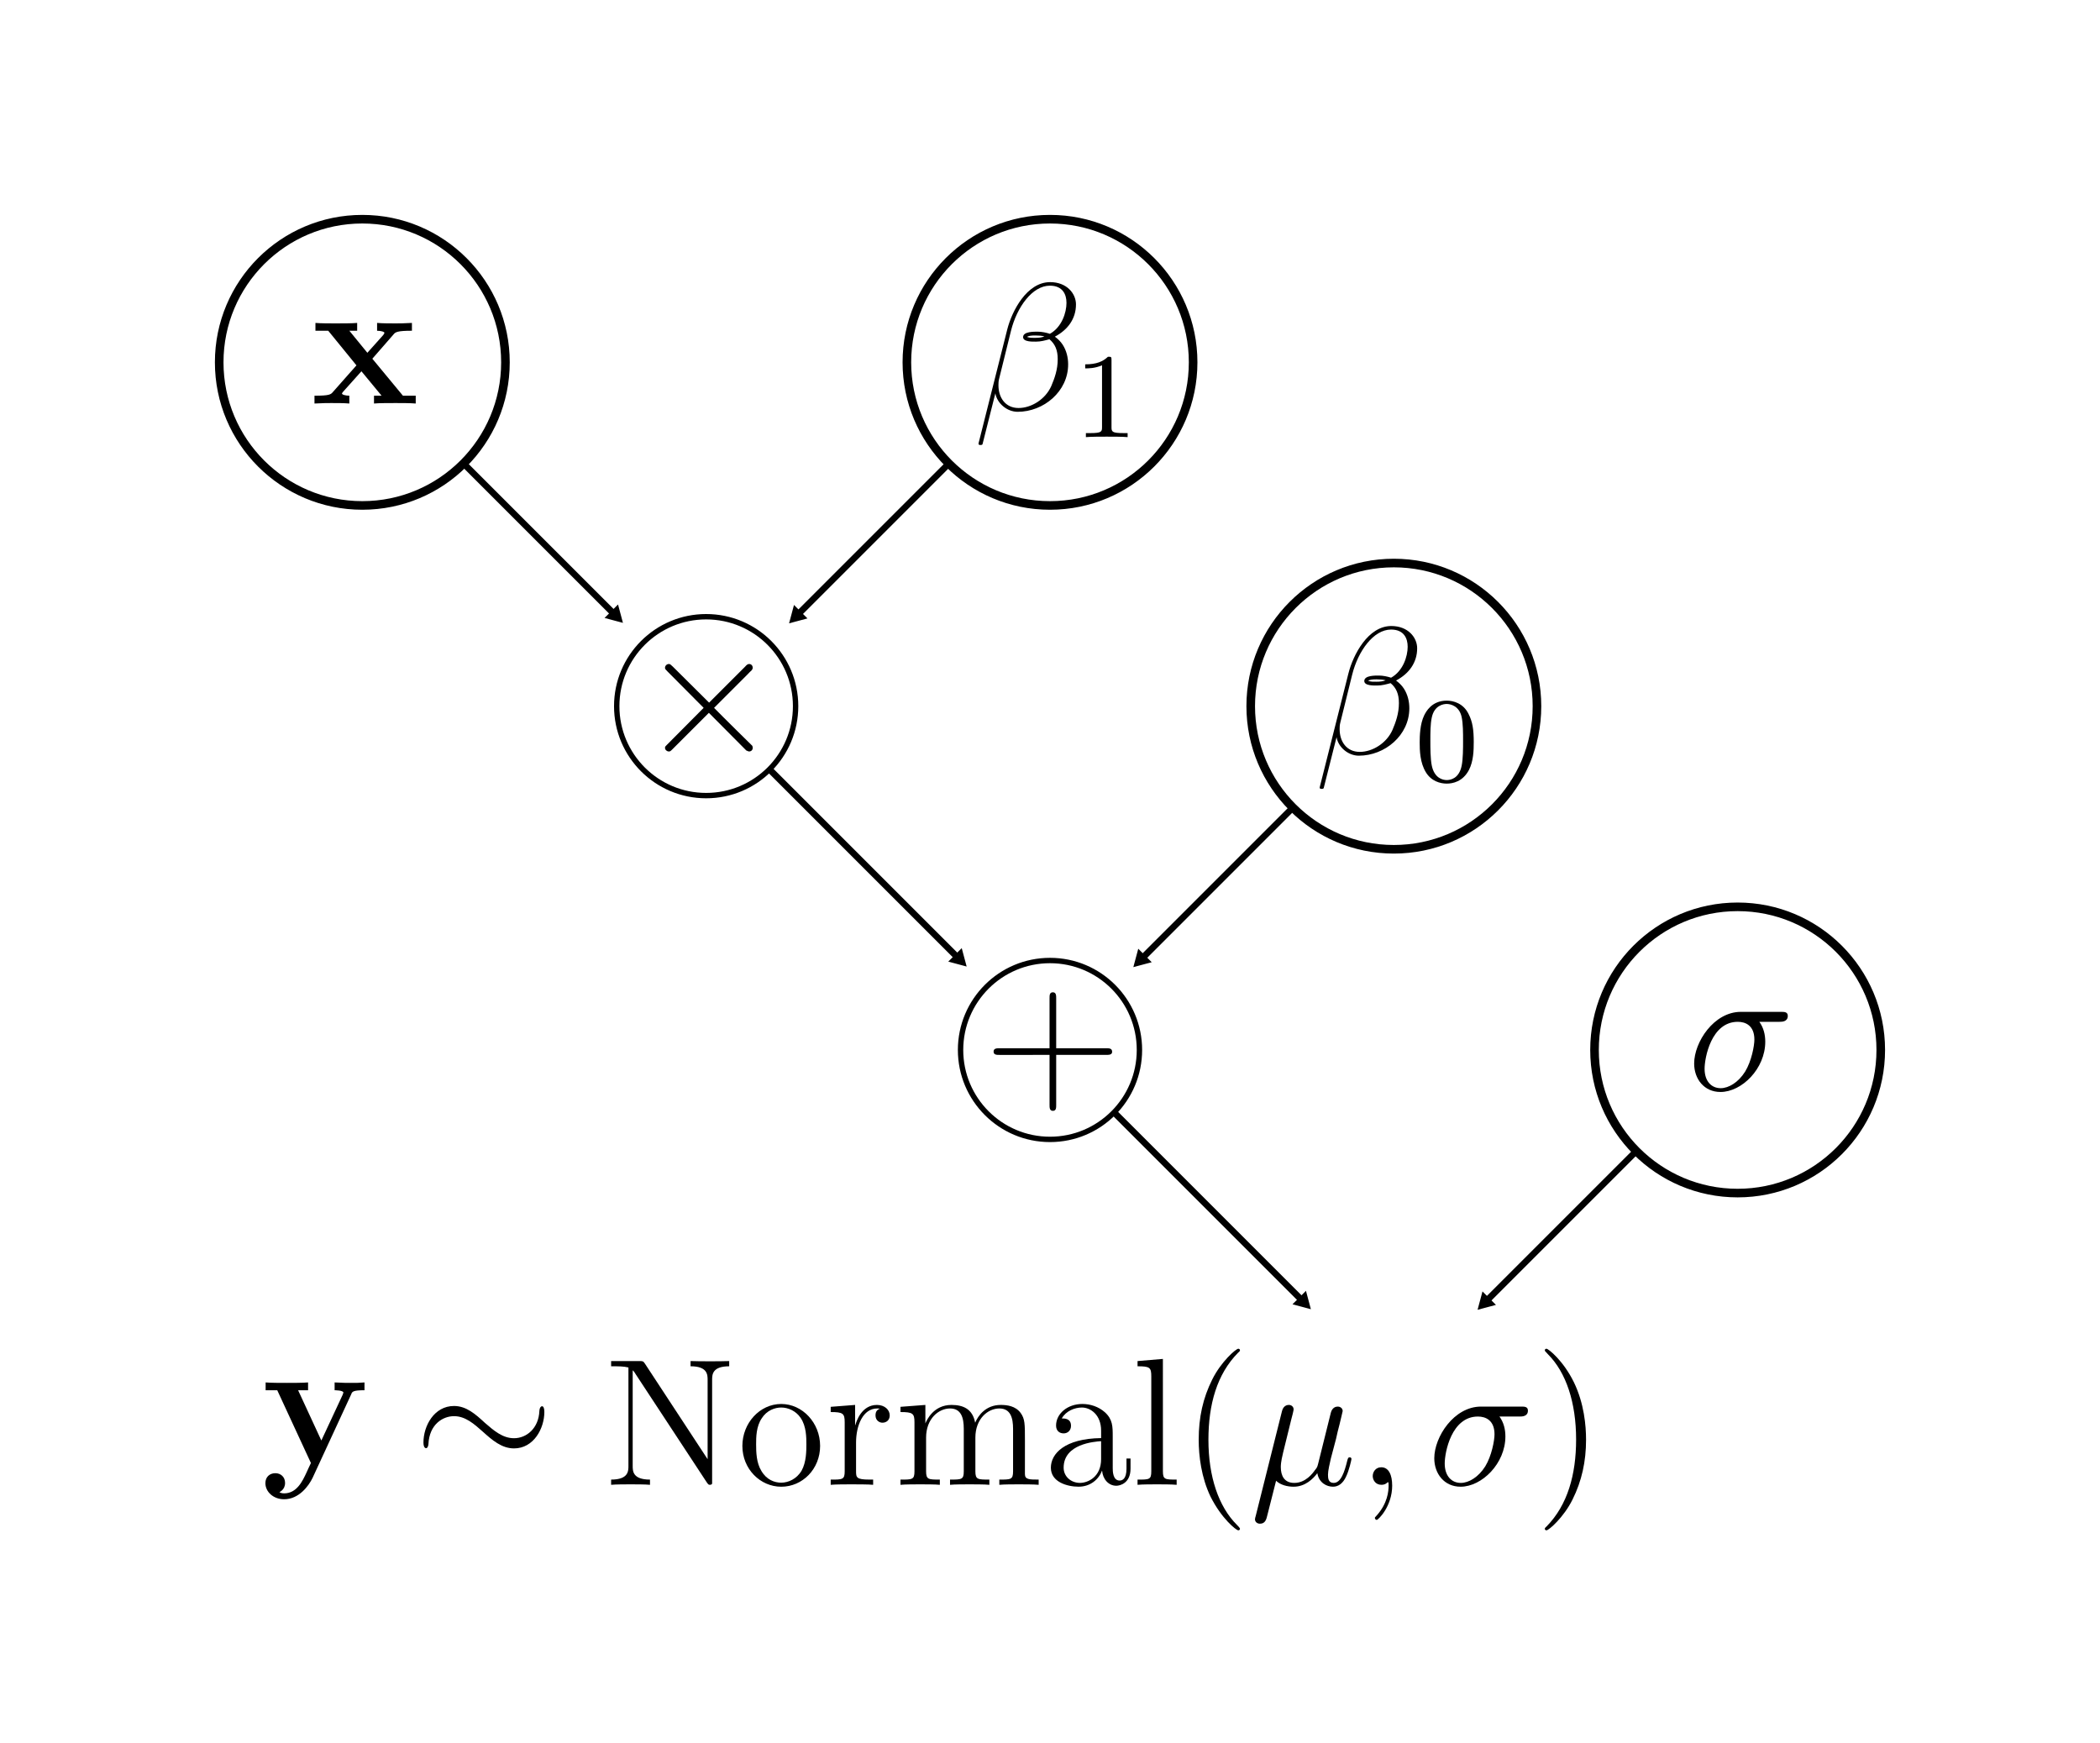 <?xml version="1.0" encoding="UTF-8" standalone="no"?>
<svg
   xmlns:dc="http://purl.org/dc/elements/1.1/"
   xmlns:cc="http://creativecommons.org/ns#"
   xmlns:rdf="http://www.w3.org/1999/02/22-rdf-syntax-ns#"
   xmlns:svg="http://www.w3.org/2000/svg"
   xmlns="http://www.w3.org/2000/svg"
   xmlns:xlink="http://www.w3.org/1999/xlink"
   id="svg8"
   version="1.1"
   viewBox="0 0 48.86 40.56">
  <defs
     id="defs2">
    <marker
       style="overflow:visible"
       id="TriangleOutL"
       refX="0"
       refY="0"
       orient="auto">
      <path
         transform="scale(0.8)"
         style="fill:#000000;fill-opacity:1;fill-rule:evenodd;stroke:#000000;stroke-width:1pt;stroke-opacity:1"
         d="M 5.77,0 -2.88,5 V -5 Z"
         id="path5652" />
    </marker>
    <marker
       style="overflow:visible"
       id="Arrow1Lend"
       refX="0"
       refY="0"
       orient="auto">
      <path
         transform="matrix(-0.8,0,0,-0.8,-10,0)"
         style="fill:#000000;fill-opacity:1;fill-rule:evenodd;stroke:#000000;stroke-width:1pt;stroke-opacity:1"
         d="M 0,0 5,-5 -12.5,0 5,5 Z"
         id="path5513" />
    </marker>
    <g
       id="g3797">
      <symbol
         style="overflow:visible"
         overflow="visible"
         id="glyph0-0">
        <path
           style="stroke:none"
           d=""
           id="path3713" />
      </symbol>
      <symbol
         style="overflow:visible"
         overflow="visible"
         id="glyph0-1">
        <path
           style="stroke:none"
           d="m 4.031,-2.953 1.391,-1.594 c 0.125,-0.156 0.234,-0.25 1.219,-0.25 V -5.312 c -0.672,0.031 -0.688,0.031 -1.094,0.031 -0.344,0 -0.859,0 -1.203,-0.031 v 0.516 c 0.234,0 0.484,0.062 0.484,0.141 0,0.031 -0.062,0.109 -0.078,0.141 L 3.703,-3.344 2.516,-4.797 H 3.031 V -5.312 C 2.75,-5.281 1.938,-5.281 1.609,-5.281 c -0.359,0 -1,0 -1.328,-0.031 v 0.516 H 1.125 l 1.859,2.281 -1.547,1.75 c -0.141,0.172 -0.234,0.25 -1.219,0.25 V 0 c 0.719,-0.031 0.734,-0.031 1.109,-0.031 0.344,0 0.844,0 1.188,0.031 v -0.516 c -0.234,0 -0.484,-0.062 -0.484,-0.141 0,-0.016 0,-0.031 0.078,-0.125 L 3.312,-2.125 4.641,-0.516 h -0.5 V 0 c 0.281,-0.031 1.078,-0.031 1.422,-0.031 0.359,0 0.984,0 1.328,0.031 v -0.516 h -0.844 z m 0,0"
           id="path3716" />
      </symbol>
      <symbol
         style="overflow:visible"
         overflow="visible"
         id="glyph0-2">
        <path
           style="stroke:none"
           d="m 5.922,-4.531 c 0.062,-0.172 0.109,-0.266 0.875,-0.266 V -5.312 c -0.406,0.031 -0.453,0.031 -0.938,0.031 -0.328,0 -0.344,0 -1.031,-0.031 v 0.516 c 0.016,0 0.578,0 0.578,0.156 0,0.031 -0.047,0.109 -0.047,0.141 l -1.406,3.016 -1.531,-3.312 h 0.656 V -5.312 c -0.281,0.031 -1.094,0.031 -1.422,0.031 -0.359,0 -1.062,0 -1.375,-0.031 v 0.516 H 1.047 L 3.266,0 C 3.203,0.141 3.031,0.484 2.969,0.641 2.719,1.172 2.344,2 1.5,2 1.453,2 1.312,2 1.188,1.922 1.203,1.906 1.562,1.766 1.562,1.312 c 0,-0.391 -0.281,-0.641 -0.641,-0.641 -0.375,0 -0.656,0.25 -0.656,0.656 0,0.562 0.516,1.062 1.234,1.062 0.984,0 1.625,-0.891 1.875,-1.406 z m 0,0"
           id="path3719" />
      </symbol>
      <symbol
         style="overflow:visible"
         overflow="visible"
         id="glyph1-0">
        <path
           style="stroke:none"
           d=""
           id="path3722" />
      </symbol>
      <symbol
         style="overflow:visible"
         overflow="visible"
         id="glyph1-1">
        <path
           style="stroke:none"
           d="m 5.672,-4.875 c -0.391,0.062 -0.531,0.359 -0.531,0.578 0,0.297 0.219,0.391 0.391,0.391 0.359,0 0.609,-0.312 0.609,-0.641 0,-0.5 -0.578,-0.719 -1.078,-0.719 -0.719,0 -1.125,0.719 -1.234,0.938 -0.281,-0.891 -1.016,-0.938 -1.234,-0.938 -1.219,0 -1.859,1.562 -1.859,1.828 0,0.047 0.047,0.109 0.125,0.109 0.094,0 0.125,-0.078 0.141,-0.125 0.406,-1.328 1.219,-1.578 1.562,-1.578 0.531,0 0.641,0.5 0.641,0.781 0,0.266 -0.078,0.547 -0.219,1.125 L 2.578,-1.5 c -0.172,0.719 -0.516,1.375 -1.156,1.375 -0.062,0 -0.359,0 -0.609,-0.156 C 1.25,-0.359 1.344,-0.719 1.344,-0.859 1.344,-1.094 1.156,-1.25 0.938,-1.25 c -0.297,0 -0.609,0.266 -0.609,0.641 0,0.5 0.562,0.734 1.078,0.734 0.578,0 0.984,-0.453 1.234,-0.953 C 2.828,-0.125 3.438,0.125 3.875,0.125 5.094,0.125 5.734,-1.453 5.734,-1.703 5.734,-1.766 5.688,-1.812 5.625,-1.812 5.516,-1.812 5.5,-1.75 5.469,-1.656 5.141,-0.609 4.453,-0.125 3.906,-0.125 3.484,-0.125 3.266,-0.438 3.266,-0.922 3.266,-1.188 3.312,-1.375 3.5,-2.156 L 3.922,-3.797 C 4.094,-4.5 4.5,-5.031 5.062,-5.031 c 0.016,0 0.359,0 0.609,0.156 z m 0,0"
           id="path3725" />
      </symbol>
      <symbol
         style="overflow:visible"
         overflow="visible"
         id="glyph1-2">
        <path
           style="stroke:none"
           d="m 3.141,1.344 c -0.312,0.453 -0.781,0.859 -1.375,0.859 C 1.625,2.203 1.047,2.172 0.875,1.625 c 0.031,0.016 0.094,0.016 0.109,0.016 0.359,0 0.609,-0.312 0.609,-0.594 C 1.594,0.781 1.359,0.688 1.188,0.688 c -0.203,0 -0.609,0.141 -0.609,0.719 0,0.609 0.516,1.031 1.188,1.031 C 2.969,2.438 4.172,1.344 4.5,0.016 L 5.672,-4.656 C 5.688,-4.703 5.719,-4.781 5.719,-4.859 5.719,-5.031 5.562,-5.156 5.391,-5.156 5.281,-5.156 5.031,-5.109 4.938,-4.75 L 4.047,-1.234 C 4,-1.016 4,-0.984 3.891,-0.859 3.656,-0.531 3.266,-0.125 2.688,-0.125 c -0.672,0 -0.734,-0.656 -0.734,-0.969 0,-0.688 0.328,-1.609 0.656,-2.469 0.125,-0.344 0.203,-0.516 0.203,-0.75 0,-0.5 -0.359,-0.953 -0.953,-0.953 -1.094,0 -1.531,1.734 -1.531,1.828 0,0.047 0.047,0.109 0.125,0.109 0.109,0 0.125,-0.047 0.172,-0.219 0.281,-1 0.734,-1.484 1.203,-1.484 0.109,0 0.312,0 0.312,0.391 0,0.312 -0.125,0.656 -0.312,1.109 C 1.25,-1.953 1.25,-1.562 1.25,-1.281 1.25,-0.141 2.062,0.125 2.656,0.125 3,0.125 3.438,0.016 3.844,-0.438 l 0.016,0.016 C 3.688,0.281 3.562,0.75 3.141,1.344 Z m 0,0"
           id="path3728" />
      </symbol>
      <symbol
         style="overflow:visible"
         overflow="visible"
         id="glyph1-3">
        <path
           style="stroke:none"
           d="m 6.766,-6.953 c 0,-0.719 -0.609,-1.469 -1.703,-1.469 -1.531,0 -2.516,1.891 -2.828,3.125 l -1.891,7.5 C 0.328,2.297 0.391,2.312 0.453,2.312 c 0.078,0 0.141,0 0.156,-0.062 l 0.844,-3.344 C 1.562,-0.438 2.219,0.125 2.922,0.125 4.641,0.125 6.25,-1.219 6.25,-3 6.25,-3.453 6.141,-3.906 5.891,-4.297 5.75,-4.516 5.562,-4.688 5.375,-4.828 c 0.859,-0.453 1.391,-1.188 1.391,-2.125 z M 4.688,-4.844 C 4.5,-4.766 4.297,-4.75 4.078,-4.75 3.906,-4.75 3.75,-4.734 3.531,-4.812 c 0.125,-0.078 0.312,-0.094 0.562,-0.094 0.203,0 0.422,0.016 0.594,0.062 z M 6.141,-7.062 c 0,0.656 -0.312,1.609 -1.094,2.047 C 4.812,-5.094 4.5,-5.156 4.25,-5.156 4,-5.156 3.281,-5.172 3.281,-4.797 3.281,-4.469 3.938,-4.5 4.141,-4.5 c 0.312,0 0.578,-0.078 0.875,-0.156 0.375,0.312 0.547,0.719 0.547,1.312 0,0.688 -0.203,1.25 -0.422,1.766 C 4.75,-0.688 3.812,-0.125 2.984,-0.125 c -0.875,0 -1.328,-0.688 -1.328,-1.5 0,-0.109 0,-0.266 0.047,-0.438 l 0.781,-3.156 c 0.391,-1.562 1.406,-2.969 2.562,-2.969 0.859,0 1.094,0.594 1.094,1.125 z m 0,0"
           id="path3731" />
      </symbol>
      <symbol
         style="overflow:visible"
         overflow="visible"
         id="glyph1-4">
        <path
           style="stroke:none"
           d="m 5.125,-8.516 c 0,-0.016 0.078,-0.203 0.078,-0.219 0,-0.141 -0.125,-0.234 -0.219,-0.234 -0.062,0 -0.172,0 -0.266,0.266 l -4,11.25 c 0,0.016 -0.078,0.188 -0.078,0.219 0,0.141 0.125,0.219 0.219,0.219 0.078,0 0.188,-0.016 0.266,-0.266 z m 0,0"
           id="path3734" />
      </symbol>
      <symbol
         style="overflow:visible"
         overflow="visible"
         id="glyph1-5">
        <path
           style="stroke:none"
           d="M 1.719,-0.266 C 2.016,0.016 2.469,0.125 2.875,0.125 3.641,0.125 4.156,-0.391 4.438,-0.766 4.547,-0.125 5.062,0.125 5.469,0.125 5.828,0.125 6.125,-0.094 6.328,-0.531 6.531,-0.938 6.688,-1.656 6.688,-1.703 c 0,-0.062 -0.047,-0.109 -0.109,-0.109 -0.109,0 -0.125,0.062 -0.172,0.234 C 6.234,-0.875 6,-0.125 5.516,-0.125 c -0.359,0 -0.375,-0.312 -0.375,-0.547 0,-0.266 0.109,-0.703 0.188,-1.062 L 5.672,-3.031 C 5.719,-3.25 5.844,-3.797 5.906,-4 c 0.062,-0.297 0.203,-0.812 0.203,-0.859 0,-0.172 -0.141,-0.297 -0.328,-0.297 -0.109,0 -0.359,0.047 -0.453,0.406 L 4.5,-1.422 C 4.438,-1.188 4.438,-1.156 4.281,-0.969 4.141,-0.766 3.672,-0.125 2.922,-0.125 2.25,-0.125 2.031,-0.609 2.031,-1.172 c 0,-0.344 0.109,-0.766 0.156,-0.969 l 0.531,-2.156 C 2.781,-4.516 2.875,-4.906 2.875,-4.969 c 0,-0.188 -0.156,-0.297 -0.312,-0.297 -0.094,0 -0.359,0.031 -0.453,0.406 L 0.375,2.062 C 0.359,2.125 0.328,2.203 0.328,2.266 c 0,0.188 0.156,0.297 0.328,0.297 0.344,0 0.422,-0.266 0.5,-0.609 z m 0,0"
           id="path3737" />
      </symbol>
      <symbol
         style="overflow:visible"
         overflow="visible"
         id="glyph1-6">
        <path
           style="stroke:none"
           d="m 2.328,0.047 c 0,-0.688 -0.219,-1.203 -0.719,-1.203 -0.375,0 -0.562,0.312 -0.562,0.578 C 1.047,-0.328 1.219,0 1.625,0 1.781,0 1.906,-0.047 2.016,-0.156 2.047,-0.172 2.062,-0.172 2.062,-0.172 c 0.031,0 0.031,0.156 0.031,0.219 C 2.094,0.438 2.016,1.219 1.328,2 1.188,2.141 1.188,2.156 1.188,2.188 c 0,0.062 0.062,0.125 0.125,0.125 0.094,0 1.016,-0.891 1.016,-2.266 z m 0,0"
           id="path3740" />
      </symbol>
      <symbol
         style="overflow:visible"
         overflow="visible"
         id="glyph1-7">
        <path
           style="stroke:none"
           d="M 6.078,-4.5 C 6.234,-4.5 6.625,-4.5 6.625,-4.891 6.625,-5.156 6.391,-5.156 6.188,-5.156 H 3.531 c -1.781,0 -3.078,2 -3.078,3.406 0,1.016 0.656,1.875 1.734,1.875 1.406,0 2.953,-1.531 2.953,-3.312 C 5.141,-3.656 5.031,-4.109 4.75,-4.5 Z m -3.875,4.375 c -0.609,0 -1.062,-0.453 -1.062,-1.281 0,-0.719 0.438,-3.094 2.188,-3.094 0.516,0 1.094,0.25 1.094,1.172 0,0.406 -0.188,1.422 -0.609,2.109 C 3.375,-0.516 2.734,-0.125 2.203,-0.125 Z m 0,0"
           id="path3743" />
      </symbol>
      <symbol
         style="overflow:visible"
         overflow="visible"
         id="glyph2-0">
        <path
           style="stroke:none"
           d=""
           id="path3746" />
      </symbol>
      <symbol
         style="overflow:visible"
         overflow="visible"
         id="glyph2-1">
        <path
           style="stroke:none"
           d="m 3.891,-2.547 c 0,-0.844 -0.078,-1.359 -0.344,-1.875 -0.344,-0.703 -1,-0.875 -1.438,-0.875 -1,0 -1.375,0.75 -1.484,0.969 -0.281,0.578 -0.297,1.375 -0.297,1.781 0,0.531 0.016,1.328 0.406,1.969 0.359,0.594 0.953,0.75 1.375,0.75 0.391,0 1.062,-0.125 1.469,-0.906 0.297,-0.578 0.312,-1.297 0.312,-1.812 z M 2.109,-0.062 C 1.844,-0.062 1.297,-0.188 1.125,-1.016 1.031,-1.469 1.031,-2.219 1.031,-2.641 1.031,-3.188 1.031,-3.75 1.125,-4.188 1.297,-5 1.906,-5.078 2.109,-5.078 c 0.266,0 0.828,0.141 0.984,0.859 0.094,0.438 0.094,1.047 0.094,1.578 0,0.469 0,1.188 -0.094,1.641 -0.172,0.828 -0.719,0.938 -0.984,0.938 z m 0,0"
           id="path3749" />
      </symbol>
      <symbol
         style="overflow:visible"
         overflow="visible"
         id="glyph2-2">
        <path
           style="stroke:none"
           d="m 2.5,-5.078 c 0,-0.219 -0.016,-0.219 -0.234,-0.219 -0.328,0.312 -0.75,0.5 -1.5,0.5 v 0.266 c 0.219,0 0.641,0 1.109,-0.203 v 4.078 c 0,0.297 -0.031,0.391 -0.781,0.391 H 0.812 V 0 c 0.328,-0.031 1.016,-0.031 1.375,-0.031 0.359,0 1.047,0 1.375,0.031 V -0.266 H 3.281 c -0.75,0 -0.781,-0.094 -0.781,-0.391 z m 0,0"
           id="path3752" />
      </symbol>
      <symbol
         style="overflow:visible"
         overflow="visible"
         id="glyph3-0">
        <path
           style="stroke:none"
           d=""
           id="path3755" />
      </symbol>
      <symbol
         style="overflow:visible"
         overflow="visible"
         id="glyph3-1">
        <path
           style="stroke:none"
           d="m 4.656,-3.328 -2.391,-2.375 C 2.109,-5.844 2.094,-5.875 2,-5.875 c -0.125,0 -0.25,0.109 -0.25,0.25 0,0.078 0.031,0.109 0.156,0.234 l 2.391,2.406 -2.391,2.406 C 1.781,-0.453 1.75,-0.438 1.75,-0.344 c 0,0.125 0.125,0.234 0.25,0.234 0.094,0 0.109,-0.016 0.266,-0.172 l 2.375,-2.375 2.469,2.484 c 0.031,0 0.109,0.062 0.188,0.062 0.141,0 0.234,-0.109 0.234,-0.234 0,-0.031 0,-0.078 -0.031,-0.141 C 7.484,-0.5 5.578,-2.375 4.984,-2.984 l 2.188,-2.188 C 7.234,-5.25 7.406,-5.406 7.469,-5.469 7.484,-5.5 7.531,-5.547 7.531,-5.625 c 0,-0.141 -0.094,-0.25 -0.234,-0.25 -0.094,0 -0.156,0.047 -0.281,0.188 z m 0,0"
           id="path3758" />
      </symbol>
      <symbol
         style="overflow:visible"
         overflow="visible"
         id="glyph3-2">
        <path
           style="stroke:none"
           d="m 7.875,-2.75 c 0.203,0 0.422,0 0.422,-0.234 0,-0.25 -0.219,-0.25 -0.422,-0.25 H 1.406 c -0.203,0 -0.422,0 -0.422,0.25 0,0.234 0.219,0.234 0.422,0.234 z m 0,0"
           id="path3761" />
      </symbol>
      <symbol
         style="overflow:visible"
         overflow="visible"
         id="glyph4-0">
        <path
           style="stroke:none"
           d=""
           id="path3764" />
      </symbol>
      <symbol
         style="overflow:visible"
         overflow="visible"
         id="glyph4-1">
        <path
           style="stroke:none"
           d="M 4.766,-2.766 H 8.062 c 0.172,0 0.391,0 0.391,-0.203 0,-0.234 -0.203,-0.234 -0.391,-0.234 H 4.766 V -6.5 c 0,-0.172 0,-0.391 -0.219,-0.391 -0.219,0 -0.219,0.203 -0.219,0.391 v 3.297 H 1.031 c -0.172,0 -0.391,0 -0.391,0.219 0,0.219 0.203,0.219 0.391,0.219 H 4.328 V 0.531 c 0,0.172 0,0.391 0.219,0.391 0.219,0 0.219,-0.203 0.219,-0.391 z m 0,0"
           id="path3767" />
      </symbol>
      <symbol
         style="overflow:visible"
         overflow="visible"
         id="glyph4-2">
        <path
           style="stroke:none"
           d="M 2.703,-8 C 2.594,-8.156 2.578,-8.156 2.312,-8.156 H 0.484 v 0.344 c 0.516,0 0.812,0 1.141,0.078 V -1.25 c 0,0.344 0,0.906 -1.141,0.906 V 0 c 0.312,-0.031 0.953,-0.031 1.281,-0.031 0.344,0 0.969,0 1.281,0.031 V -0.344 C 1.906,-0.344 1.906,-0.906 1.906,-1.25 v -6.297 c 0.109,0.094 0.109,0.125 0.203,0.266 L 6.781,-0.172 C 6.891,-0.016 6.906,0 7,0 7.094,0 7.125,-0.047 7.141,-0.078 V -6.906 c 0,-0.344 0,-0.906 1.125,-0.906 V -8.156 C 7.953,-8.141 7.328,-8.141 7,-8.141 c -0.344,0 -0.969,0 -1.281,-0.016 v 0.344 c 1.125,0 1.125,0.562 1.125,0.906 v 5.219 z m 0,0"
           id="path3770" />
      </symbol>
      <symbol
         style="overflow:visible"
         overflow="visible"
         id="glyph4-3">
        <path
           style="stroke:none"
           d="m 5.484,-2.562 c 0,-1.531 -1.172,-2.766 -2.562,-2.766 -1.422,0 -2.562,1.266 -2.562,2.766 0,1.531 1.188,2.688 2.562,2.688 1.406,0 2.562,-1.172 2.562,-2.688 z m -2.562,2.422 c -0.438,0 -0.969,-0.188 -1.312,-0.781 -0.328,-0.531 -0.344,-1.234 -0.344,-1.75 0,-0.453 0,-1.172 0.375,-1.719 C 1.969,-4.906 2.5,-5.094 2.922,-5.094 c 0.453,0 0.969,0.219 1.281,0.688 0.375,0.547 0.375,1.297 0.375,1.734 0,0.422 0,1.172 -0.312,1.734 C 3.938,-0.375 3.375,-0.141 2.922,-0.141 Z m 0,0"
           id="path3773" />
      </symbol>
      <symbol
         style="overflow:visible"
         overflow="visible"
         id="glyph4-4">
        <path
           style="stroke:none"
           d="m 2,-2.781 c 0,-1.156 0.469,-2.25 1.391,-2.25 0.094,0 0.125,0 0.172,0.016 -0.094,0.047 -0.281,0.109 -0.281,0.438 0,0.344 0.266,0.484 0.453,0.484 0.25,0 0.484,-0.156 0.484,-0.484 0,-0.359 -0.328,-0.688 -0.844,-0.688 -1.016,0 -1.359,1.094 -1.422,1.328 H 1.938 v -1.328 l -1.609,0.125 v 0.344 c 0.812,0 0.922,0.094 0.922,0.672 v 3.234 c 0,0.547 -0.141,0.547 -0.922,0.547 V 0 c 0.344,-0.031 1,-0.031 1.359,-0.031 0.328,0 1.172,0 1.438,0.031 V -0.344 H 2.891 C 2.016,-0.344 2,-0.484 2,-0.906 Z m 0,0"
           id="path3776" />
      </symbol>
      <symbol
         style="overflow:visible"
         overflow="visible"
         id="glyph4-5">
        <path
           style="stroke:none"
           d="m 8.578,-2.906 c 0,-1.109 0,-1.438 -0.281,-1.828 -0.344,-0.469 -0.906,-0.531 -1.312,-0.531 -1,0 -1.5,0.719 -1.688,1.172 -0.172,-0.922 -0.812,-1.172 -1.562,-1.172 -1.172,0 -1.625,0.984 -1.719,1.219 v -1.219 l -1.641,0.125 v 0.344 c 0.812,0 0.922,0.094 0.922,0.672 v 3.234 c 0,0.547 -0.141,0.547 -0.922,0.547 V 0 c 0.312,-0.031 0.969,-0.031 1.297,-0.031 0.344,0 1,0 1.297,0.031 v -0.344 c -0.75,0 -0.906,0 -0.906,-0.547 v -2.219 c 0,-1.25 0.828,-1.922 1.578,-1.922 0.734,0 0.906,0.609 0.906,1.344 v 2.797 c 0,0.547 -0.141,0.547 -0.906,0.547 V 0 c 0.297,-0.031 0.953,-0.031 1.281,-0.031 0.344,0 1,0 1.312,0.031 v -0.344 c -0.766,0 -0.922,0 -0.922,-0.547 v -2.219 c 0,-1.25 0.828,-1.922 1.578,-1.922 0.734,0 0.906,0.609 0.906,1.344 v 2.797 c 0,0.547 -0.141,0.547 -0.906,0.547 V 0 c 0.312,-0.031 0.953,-0.031 1.281,-0.031 0.344,0 1,0 1.312,0.031 v -0.344 c -0.609,0 -0.906,0 -0.906,-0.359 z m 0,0"
           id="path3779" />
      </symbol>
      <symbol
         style="overflow:visible"
         overflow="visible"
         id="glyph4-6">
        <path
           style="stroke:none"
           d="m 4.609,-3.188 c 0,-0.656 0,-1.125 -0.516,-1.594 C 3.672,-5.156 3.125,-5.328 2.609,-5.328 1.625,-5.328 0.875,-4.688 0.875,-3.906 c 0,0.344 0.219,0.516 0.5,0.516 0.281,0 0.484,-0.203 0.484,-0.5 C 1.859,-4.375 1.438,-4.375 1.25,-4.375 c 0.281,-0.5 0.859,-0.719 1.328,-0.719 0.547,0 1.266,0.453 1.266,1.531 v 0.484 c -2.406,0.031 -3.312,1.031 -3.312,1.953 0,0.953 1.094,1.25 1.828,1.25 0.781,0 1.328,-0.484 1.547,-1.062 0.047,0.562 0.422,1 0.938,1 0.25,0 0.938,-0.172 0.938,-1.125 V -1.734 H 5.516 V -1.062 c 0,0.688 -0.281,0.781 -0.453,0.781 -0.453,0 -0.453,-0.641 -0.453,-0.812 z m -0.766,1.5 c 0,1.172 -0.875,1.562 -1.391,1.562 -0.594,0 -1.078,-0.422 -1.078,-1 0,-1.578 2.031,-1.719 2.469,-1.75 z m 0,0"
           id="path3782" />
      </symbol>
      <symbol
         style="overflow:visible"
         overflow="visible"
         id="glyph4-7">
        <path
           style="stroke:none"
           d="M 2.062,-8.297 0.391,-8.156 v 0.344 c 0.812,0 0.906,0.078 0.906,0.672 v 6.25 c 0,0.547 -0.125,0.547 -0.906,0.547 V 0 c 0.344,-0.031 0.922,-0.031 1.281,-0.031 0.359,0 0.953,0 1.297,0.031 v -0.344 c -0.766,0 -0.906,0 -0.906,-0.547 z m 0,0"
           id="path3785" />
      </symbol>
      <symbol
         style="overflow:visible"
         overflow="visible"
         id="glyph4-8">
        <path
           style="stroke:none"
           d="m 3.891,2.906 c 0,-0.031 0,-0.062 -0.203,-0.266 C 2.484,1.438 1.812,-0.531 1.812,-2.969 c 0,-2.328 0.562,-4.328 1.953,-5.734 0.125,-0.109 0.125,-0.125 0.125,-0.172 0,-0.062 -0.062,-0.094 -0.109,-0.094 -0.156,0 -1.141,0.859 -1.719,2.031 -0.609,1.219 -0.891,2.484 -0.891,3.969 0,1.062 0.172,2.484 0.781,3.75 C 2.672,2.219 3.641,3 3.781,3 3.828,3 3.891,2.969 3.891,2.906 Z m 0,0"
           id="path3788" />
      </symbol>
      <symbol
         style="overflow:visible"
         overflow="visible"
         id="glyph4-9">
        <path
           style="stroke:none"
           d="M 3.375,-2.969 C 3.375,-3.891 3.25,-5.359 2.578,-6.75 1.875,-8.188 0.891,-8.969 0.766,-8.969 c -0.047,0 -0.109,0.031 -0.109,0.094 0,0.047 0,0.062 0.203,0.266 1.203,1.203 1.859,3.188 1.859,5.625 0,2.312 -0.562,4.312 -1.938,5.719 C 0.656,2.844 0.656,2.875 0.656,2.906 0.656,2.969 0.719,3 0.766,3 0.922,3 1.906,2.141 2.484,0.969 3.094,-0.25 3.375,-1.547 3.375,-2.969 Z m 0,0"
           id="path3791" />
      </symbol>
      <symbol
         style="overflow:visible"
         overflow="visible"
         id="glyph4-10">
        <path
           style="stroke:none"
           d="m 3.438,-7.656 c 0,-0.281 0,-0.297 -0.234,-0.297 C 2.922,-7.625 2.312,-7.188 1.094,-7.188 v 0.344 c 0.266,0 0.859,0 1.531,-0.297 v 6.219 c 0,0.438 -0.047,0.578 -1.094,0.578 h -0.375 V 0 c 0.328,-0.031 1.484,-0.031 1.875,-0.031 0.406,0 1.547,0 1.875,0.031 v -0.344 h -0.375 c -1.047,0 -1.094,-0.141 -1.094,-0.578 z m 0,0"
           id="path3794" />
      </symbol>
    </g>
    <marker
       style="overflow:visible"
       id="TriangleOutL-3"
       refX="0"
       refY="0"
       orient="auto">
      <path
         transform="scale(0.8)"
         style="fill:#000000;fill-opacity:1;fill-rule:evenodd;stroke:#000000;stroke-width:1pt;stroke-opacity:1"
         d="M 5.77,0 -2.88,5 V -5 Z"
         id="path5652-8" />
    </marker>
    <marker
       style="overflow:visible"
       id="TriangleOutL-3-4"
       refX="0"
       refY="0"
       orient="auto">
      <path
         transform="scale(0.8)"
         style="fill:#000000;fill-opacity:1;fill-rule:evenodd;stroke:#000000;stroke-width:1pt;stroke-opacity:1"
         d="M 5.77,0 -2.88,5 V -5 Z"
         id="path5652-8-7" />
    </marker>
    <marker
       style="overflow:visible"
       id="TriangleOutL-2"
       refX="0"
       refY="0"
       orient="auto">
      <path
         transform="scale(0.8)"
         style="fill:#000000;fill-opacity:1;fill-rule:evenodd;stroke:#000000;stroke-width:1pt;stroke-opacity:1"
         d="M 5.77,0 -2.88,5 V -5 Z"
         id="path5652-7" />
    </marker>
    <marker
       style="overflow:visible"
       id="TriangleOutL-3-9"
       refX="0"
       refY="0"
       orient="auto">
      <path
         transform="scale(0.8)"
         style="fill:#000000;fill-opacity:1;fill-rule:evenodd;stroke:#000000;stroke-width:1pt;stroke-opacity:1"
         d="M 5.77,0 -2.88,5 V -5 Z"
         id="path5652-8-1" />
    </marker>
    <marker
       style="overflow:visible"
       id="TriangleOutL-3-9-7"
       refX="0"
       refY="0"
       orient="auto">
      <path
         transform="scale(0.8)"
         style="fill:#000000;fill-opacity:1;fill-rule:evenodd;stroke:#000000;stroke-width:1pt;stroke-opacity:1"
         d="M 5.77,0 -2.88,5 V -5 Z"
         id="path5652-8-1-3" />
    </marker>
    <marker
       style="overflow:visible"
       id="TriangleOutL-2-1"
       refX="0"
       refY="0"
       orient="auto">
      <path
         transform="scale(0.8)"
         style="fill:#000000;fill-opacity:1;fill-rule:evenodd;stroke:#000000;stroke-width:1pt;stroke-opacity:1"
         d="M 5.77,0 -2.88,5 V -5 Z"
         id="path5652-7-8" />
    </marker>
    <g
       id="g10663">
      <symbol
         style="overflow:visible"
         overflow="visible"
         id="glyph0-0-3">
        <path
           style="stroke:none"
           d=""
           id="path10576" />
      </symbol>
      <symbol
         style="overflow:visible"
         overflow="visible"
         id="glyph0-1-6">
        <path
           style="stroke:none"
           d="m 4.031,-2.953 1.391,-1.594 c 0.125,-0.156 0.234,-0.25 1.219,-0.25 V -5.312 c -0.672,0.031 -0.688,0.031 -1.094,0.031 -0.344,0 -0.859,0 -1.203,-0.031 v 0.516 c 0.234,0 0.484,0.062 0.484,0.141 0,0.031 -0.062,0.109 -0.078,0.141 L 3.703,-3.344 2.516,-4.797 H 3.031 V -5.312 C 2.75,-5.281 1.938,-5.281 1.609,-5.281 c -0.359,0 -1,0 -1.328,-0.031 v 0.516 H 1.125 l 1.859,2.281 -1.547,1.75 c -0.141,0.172 -0.234,0.25 -1.219,0.25 V 0 c 0.719,-0.031 0.734,-0.031 1.109,-0.031 0.344,0 0.844,0 1.188,0.031 v -0.516 c -0.234,0 -0.484,-0.062 -0.484,-0.141 0,-0.016 0,-0.031 0.078,-0.125 L 3.312,-2.125 4.641,-0.516 h -0.5 V 0 c 0.281,-0.031 1.078,-0.031 1.422,-0.031 0.359,0 0.984,0 1.328,0.031 v -0.516 h -0.844 z m 0,0"
           id="path10579" />
      </symbol>
      <symbol
         style="overflow:visible"
         overflow="visible"
         id="glyph0-2-1">
        <path
           style="stroke:none"
           d="m 5.922,-4.531 c 0.062,-0.172 0.109,-0.266 0.875,-0.266 V -5.312 c -0.406,0.031 -0.453,0.031 -0.938,0.031 -0.328,0 -0.344,0 -1.031,-0.031 v 0.516 c 0.016,0 0.578,0 0.578,0.156 0,0.031 -0.047,0.109 -0.047,0.141 l -1.406,3.016 -1.531,-3.312 h 0.656 V -5.312 c -0.281,0.031 -1.094,0.031 -1.422,0.031 -0.359,0 -1.062,0 -1.375,-0.031 v 0.516 H 1.047 L 3.266,0 C 3.203,0.141 3.031,0.484 2.969,0.641 2.719,1.172 2.344,2 1.5,2 1.453,2 1.312,2 1.188,1.922 1.203,1.906 1.562,1.766 1.562,1.312 c 0,-0.391 -0.281,-0.641 -0.641,-0.641 -0.375,0 -0.656,0.25 -0.656,0.656 0,0.562 0.516,1.062 1.234,1.062 0.984,0 1.625,-0.891 1.875,-1.406 z m 0,0"
           id="path10582" />
      </symbol>
      <symbol
         style="overflow:visible"
         overflow="visible"
         id="glyph1-0-9">
        <path
           style="stroke:none"
           d=""
           id="path10585" />
      </symbol>
      <symbol
         style="overflow:visible"
         overflow="visible"
         id="glyph1-1-1">
        <path
           style="stroke:none"
           d="m 5.672,-4.875 c -0.391,0.062 -0.531,0.359 -0.531,0.578 0,0.297 0.219,0.391 0.391,0.391 0.359,0 0.609,-0.312 0.609,-0.641 0,-0.5 -0.578,-0.719 -1.078,-0.719 -0.719,0 -1.125,0.719 -1.234,0.938 -0.281,-0.891 -1.016,-0.938 -1.234,-0.938 -1.219,0 -1.859,1.562 -1.859,1.828 0,0.047 0.047,0.109 0.125,0.109 0.094,0 0.125,-0.078 0.141,-0.125 0.406,-1.328 1.219,-1.578 1.562,-1.578 0.531,0 0.641,0.5 0.641,0.781 0,0.266 -0.078,0.547 -0.219,1.125 L 2.578,-1.5 c -0.172,0.719 -0.516,1.375 -1.156,1.375 -0.062,0 -0.359,0 -0.609,-0.156 C 1.25,-0.359 1.344,-0.719 1.344,-0.859 1.344,-1.094 1.156,-1.25 0.938,-1.25 c -0.297,0 -0.609,0.266 -0.609,0.641 0,0.5 0.562,0.734 1.078,0.734 0.578,0 0.984,-0.453 1.234,-0.953 C 2.828,-0.125 3.438,0.125 3.875,0.125 5.094,0.125 5.734,-1.453 5.734,-1.703 5.734,-1.766 5.688,-1.812 5.625,-1.812 5.516,-1.812 5.5,-1.75 5.469,-1.656 5.141,-0.609 4.453,-0.125 3.906,-0.125 3.484,-0.125 3.266,-0.438 3.266,-0.922 3.266,-1.188 3.312,-1.375 3.5,-2.156 L 3.922,-3.797 C 4.094,-4.5 4.5,-5.031 5.062,-5.031 c 0.016,0 0.359,0 0.609,0.156 z m 0,0"
           id="path10588" />
      </symbol>
      <symbol
         style="overflow:visible"
         overflow="visible"
         id="glyph1-2-2">
        <path
           style="stroke:none"
           d="m 3.141,1.344 c -0.312,0.453 -0.781,0.859 -1.375,0.859 C 1.625,2.203 1.047,2.172 0.875,1.625 c 0.031,0.016 0.094,0.016 0.109,0.016 0.359,0 0.609,-0.312 0.609,-0.594 C 1.594,0.781 1.359,0.688 1.188,0.688 c -0.203,0 -0.609,0.141 -0.609,0.719 0,0.609 0.516,1.031 1.188,1.031 C 2.969,2.438 4.172,1.344 4.5,0.016 L 5.672,-4.656 C 5.688,-4.703 5.719,-4.781 5.719,-4.859 5.719,-5.031 5.562,-5.156 5.391,-5.156 5.281,-5.156 5.031,-5.109 4.938,-4.75 L 4.047,-1.234 C 4,-1.016 4,-0.984 3.891,-0.859 3.656,-0.531 3.266,-0.125 2.688,-0.125 c -0.672,0 -0.734,-0.656 -0.734,-0.969 0,-0.688 0.328,-1.609 0.656,-2.469 0.125,-0.344 0.203,-0.516 0.203,-0.75 0,-0.5 -0.359,-0.953 -0.953,-0.953 -1.094,0 -1.531,1.734 -1.531,1.828 0,0.047 0.047,0.109 0.125,0.109 0.109,0 0.125,-0.047 0.172,-0.219 0.281,-1 0.734,-1.484 1.203,-1.484 0.109,0 0.312,0 0.312,0.391 0,0.312 -0.125,0.656 -0.312,1.109 C 1.25,-1.953 1.25,-1.562 1.25,-1.281 1.25,-0.141 2.062,0.125 2.656,0.125 3,0.125 3.438,0.016 3.844,-0.438 l 0.016,0.016 C 3.688,0.281 3.562,0.75 3.141,1.344 Z m 0,0"
           id="path10591" />
      </symbol>
      <symbol
         style="overflow:visible"
         overflow="visible"
         id="glyph1-3-1">
        <path
           style="stroke:none"
           d="m 6.766,-6.953 c 0,-0.719 -0.609,-1.469 -1.703,-1.469 -1.531,0 -2.516,1.891 -2.828,3.125 l -1.891,7.5 C 0.328,2.297 0.391,2.312 0.453,2.312 c 0.078,0 0.141,0 0.156,-0.062 l 0.844,-3.344 C 1.562,-0.438 2.219,0.125 2.922,0.125 4.641,0.125 6.25,-1.219 6.25,-3 6.25,-3.453 6.141,-3.906 5.891,-4.297 5.75,-4.516 5.562,-4.688 5.375,-4.828 c 0.859,-0.453 1.391,-1.188 1.391,-2.125 z M 4.688,-4.844 C 4.5,-4.766 4.297,-4.75 4.078,-4.75 3.906,-4.75 3.75,-4.734 3.531,-4.812 c 0.125,-0.078 0.312,-0.094 0.562,-0.094 0.203,0 0.422,0.016 0.594,0.062 z M 6.141,-7.062 c 0,0.656 -0.312,1.609 -1.094,2.047 C 4.812,-5.094 4.5,-5.156 4.25,-5.156 4,-5.156 3.281,-5.172 3.281,-4.797 3.281,-4.469 3.938,-4.5 4.141,-4.5 c 0.312,0 0.578,-0.078 0.875,-0.156 0.375,0.312 0.547,0.719 0.547,1.312 0,0.688 -0.203,1.25 -0.422,1.766 C 4.75,-0.688 3.812,-0.125 2.984,-0.125 c -0.875,0 -1.328,-0.688 -1.328,-1.5 0,-0.109 0,-0.266 0.047,-0.438 l 0.781,-3.156 c 0.391,-1.562 1.406,-2.969 2.562,-2.969 0.859,0 1.094,0.594 1.094,1.125 z m 0,0"
           id="path10594" />
      </symbol>
      <symbol
         style="overflow:visible"
         overflow="visible"
         id="glyph1-4-4">
        <path
           style="stroke:none"
           d="m 5.125,-8.516 c 0,-0.016 0.078,-0.203 0.078,-0.219 0,-0.141 -0.125,-0.234 -0.219,-0.234 -0.062,0 -0.172,0 -0.266,0.266 l -4,11.25 c 0,0.016 -0.078,0.188 -0.078,0.219 0,0.141 0.125,0.219 0.219,0.219 0.078,0 0.188,-0.016 0.266,-0.266 z m 0,0"
           id="path10597" />
      </symbol>
      <symbol
         style="overflow:visible"
         overflow="visible"
         id="glyph1-5-3">
        <path
           style="stroke:none"
           d="M 1.719,-0.266 C 2.016,0.016 2.469,0.125 2.875,0.125 3.641,0.125 4.156,-0.391 4.438,-0.766 4.547,-0.125 5.062,0.125 5.469,0.125 5.828,0.125 6.125,-0.094 6.328,-0.531 6.531,-0.938 6.688,-1.656 6.688,-1.703 c 0,-0.062 -0.047,-0.109 -0.109,-0.109 -0.109,0 -0.125,0.062 -0.172,0.234 C 6.234,-0.875 6,-0.125 5.516,-0.125 c -0.359,0 -0.375,-0.312 -0.375,-0.547 0,-0.266 0.109,-0.703 0.188,-1.062 L 5.672,-3.031 C 5.719,-3.25 5.844,-3.797 5.906,-4 c 0.062,-0.297 0.203,-0.812 0.203,-0.859 0,-0.172 -0.141,-0.297 -0.328,-0.297 -0.109,0 -0.359,0.047 -0.453,0.406 L 4.5,-1.422 C 4.438,-1.188 4.438,-1.156 4.281,-0.969 4.141,-0.766 3.672,-0.125 2.922,-0.125 2.25,-0.125 2.031,-0.609 2.031,-1.172 c 0,-0.344 0.109,-0.766 0.156,-0.969 l 0.531,-2.156 C 2.781,-4.516 2.875,-4.906 2.875,-4.969 c 0,-0.188 -0.156,-0.297 -0.312,-0.297 -0.094,0 -0.359,0.031 -0.453,0.406 L 0.375,2.062 C 0.359,2.125 0.328,2.203 0.328,2.266 c 0,0.188 0.156,0.297 0.328,0.297 0.344,0 0.422,-0.266 0.5,-0.609 z m 0,0"
           id="path10600" />
      </symbol>
      <symbol
         style="overflow:visible"
         overflow="visible"
         id="glyph1-6-1">
        <path
           style="stroke:none"
           d="m 2.328,0.047 c 0,-0.688 -0.219,-1.203 -0.719,-1.203 -0.375,0 -0.562,0.312 -0.562,0.578 C 1.047,-0.328 1.219,0 1.625,0 1.781,0 1.906,-0.047 2.016,-0.156 2.047,-0.172 2.062,-0.172 2.062,-0.172 c 0.031,0 0.031,0.156 0.031,0.219 C 2.094,0.438 2.016,1.219 1.328,2 1.188,2.141 1.188,2.156 1.188,2.188 c 0,0.062 0.062,0.125 0.125,0.125 0.094,0 1.016,-0.891 1.016,-2.266 z m 0,0"
           id="path10603" />
      </symbol>
      <symbol
         style="overflow:visible"
         overflow="visible"
         id="glyph1-7-2">
        <path
           style="stroke:none"
           d="M 6.078,-4.5 C 6.234,-4.5 6.625,-4.5 6.625,-4.891 6.625,-5.156 6.391,-5.156 6.188,-5.156 H 3.531 c -1.781,0 -3.078,2 -3.078,3.406 0,1.016 0.656,1.875 1.734,1.875 1.406,0 2.953,-1.531 2.953,-3.312 C 5.141,-3.656 5.031,-4.109 4.75,-4.5 Z m -3.875,4.375 c -0.609,0 -1.062,-0.453 -1.062,-1.281 0,-0.719 0.438,-3.094 2.188,-3.094 0.516,0 1.094,0.25 1.094,1.172 0,0.406 -0.188,1.422 -0.609,2.109 C 3.375,-0.516 2.734,-0.125 2.203,-0.125 Z m 0,0"
           id="path10606" />
      </symbol>
      <symbol
         style="overflow:visible"
         overflow="visible"
         id="glyph2-0-5">
        <path
           style="stroke:none"
           d=""
           id="path10609" />
      </symbol>
      <symbol
         style="overflow:visible"
         overflow="visible"
         id="glyph2-1-2">
        <path
           style="stroke:none"
           d="m 3.891,-2.547 c 0,-0.844 -0.078,-1.359 -0.344,-1.875 -0.344,-0.703 -1,-0.875 -1.438,-0.875 -1,0 -1.375,0.75 -1.484,0.969 -0.281,0.578 -0.297,1.375 -0.297,1.781 0,0.531 0.016,1.328 0.406,1.969 0.359,0.594 0.953,0.75 1.375,0.75 0.391,0 1.062,-0.125 1.469,-0.906 0.297,-0.578 0.312,-1.297 0.312,-1.812 z M 2.109,-0.062 C 1.844,-0.062 1.297,-0.188 1.125,-1.016 1.031,-1.469 1.031,-2.219 1.031,-2.641 1.031,-3.188 1.031,-3.75 1.125,-4.188 1.297,-5 1.906,-5.078 2.109,-5.078 c 0.266,0 0.828,0.141 0.984,0.859 0.094,0.438 0.094,1.047 0.094,1.578 0,0.469 0,1.188 -0.094,1.641 -0.172,0.828 -0.719,0.938 -0.984,0.938 z m 0,0"
           id="path10612" />
      </symbol>
      <symbol
         style="overflow:visible"
         overflow="visible"
         id="glyph2-2-3">
        <path
           style="stroke:none"
           d="m 2.5,-5.078 c 0,-0.219 -0.016,-0.219 -0.234,-0.219 -0.328,0.312 -0.75,0.5 -1.5,0.5 v 0.266 c 0.219,0 0.641,0 1.109,-0.203 v 4.078 c 0,0.297 -0.031,0.391 -0.781,0.391 H 0.812 V 0 c 0.328,-0.031 1.016,-0.031 1.375,-0.031 0.359,0 1.047,0 1.375,0.031 V -0.266 H 3.281 c -0.75,0 -0.781,-0.094 -0.781,-0.391 z m 0,0"
           id="path10615" />
      </symbol>
      <symbol
         style="overflow:visible"
         overflow="visible"
         id="glyph3-0-6">
        <path
           style="stroke:none"
           d=""
           id="path10618" />
      </symbol>
      <symbol
         style="overflow:visible"
         overflow="visible"
         id="glyph3-1-6">
        <path
           style="stroke:none"
           d="m 4.656,-3.328 -2.391,-2.375 C 2.109,-5.844 2.094,-5.875 2,-5.875 c -0.125,0 -0.25,0.109 -0.25,0.25 0,0.078 0.031,0.109 0.156,0.234 l 2.391,2.406 -2.391,2.406 C 1.781,-0.453 1.75,-0.438 1.75,-0.344 c 0,0.125 0.125,0.234 0.25,0.234 0.094,0 0.109,-0.016 0.266,-0.172 l 2.375,-2.375 2.469,2.484 c 0.031,0 0.109,0.062 0.188,0.062 0.141,0 0.234,-0.109 0.234,-0.234 0,-0.031 0,-0.078 -0.031,-0.141 C 7.484,-0.5 5.578,-2.375 4.984,-2.984 l 2.188,-2.188 C 7.234,-5.25 7.406,-5.406 7.469,-5.469 7.484,-5.5 7.531,-5.547 7.531,-5.625 c 0,-0.141 -0.094,-0.25 -0.234,-0.25 -0.094,0 -0.156,0.047 -0.281,0.188 z m 0,0"
           id="path10621" />
      </symbol>
      <symbol
         style="overflow:visible"
         overflow="visible"
         id="glyph3-2-8">
        <path
           style="stroke:none"
           d="m 7.875,-2.75 c 0.203,0 0.422,0 0.422,-0.234 0,-0.25 -0.219,-0.25 -0.422,-0.25 H 1.406 c -0.203,0 -0.422,0 -0.422,0.25 0,0.234 0.219,0.234 0.422,0.234 z m 0,0"
           id="path10624" />
      </symbol>
      <symbol
         style="overflow:visible"
         overflow="visible"
         id="glyph3-3">
        <path
           style="stroke:none"
           d="m 8.625,-4 c 0,-0.25 -0.062,-0.375 -0.156,-0.375 -0.062,0 -0.156,0.078 -0.172,0.312 C 8.25,-2.922 7.453,-2.266 6.625,-2.266 c -0.75,0 -1.328,-0.5 -1.922,-1.016 -0.609,-0.562 -1.219,-1.109 -2.031,-1.109 -1.312,0 -2.016,1.312 -2.016,2.406 0,0.375 0.156,0.375 0.172,0.375 0.125,0 0.156,-0.234 0.156,-0.266 0.062,-1.312 0.953,-1.844 1.688,-1.844 0.75,0 1.328,0.516 1.906,1.031 0.609,0.547 1.234,1.094 2.047,1.094 1.297,0 2,-1.312 2,-2.406 z m 0,0"
           id="path10627" />
      </symbol>
      <symbol
         style="overflow:visible"
         overflow="visible"
         id="glyph4-0-0">
        <path
           style="stroke:none"
           d=""
           id="path10630" />
      </symbol>
      <symbol
         style="overflow:visible"
         overflow="visible"
         id="glyph4-1-2">
        <path
           style="stroke:none"
           d="M 4.766,-2.766 H 8.062 c 0.172,0 0.391,0 0.391,-0.203 0,-0.234 -0.203,-0.234 -0.391,-0.234 H 4.766 V -6.5 c 0,-0.172 0,-0.391 -0.219,-0.391 -0.219,0 -0.219,0.203 -0.219,0.391 v 3.297 H 1.031 c -0.172,0 -0.391,0 -0.391,0.219 0,0.219 0.203,0.219 0.391,0.219 H 4.328 V 0.531 c 0,0.172 0,0.391 0.219,0.391 0.219,0 0.219,-0.203 0.219,-0.391 z m 0,0"
           id="path10633" />
      </symbol>
      <symbol
         style="overflow:visible"
         overflow="visible"
         id="glyph4-2-7">
        <path
           style="stroke:none"
           d="M 2.703,-8 C 2.594,-8.156 2.578,-8.156 2.312,-8.156 H 0.484 v 0.344 c 0.516,0 0.812,0 1.141,0.078 V -1.25 c 0,0.344 0,0.906 -1.141,0.906 V 0 c 0.312,-0.031 0.953,-0.031 1.281,-0.031 0.344,0 0.969,0 1.281,0.031 V -0.344 C 1.906,-0.344 1.906,-0.906 1.906,-1.25 v -6.297 c 0.109,0.094 0.109,0.125 0.203,0.266 L 6.781,-0.172 C 6.891,-0.016 6.906,0 7,0 7.094,0 7.125,-0.047 7.141,-0.078 V -6.906 c 0,-0.344 0,-0.906 1.125,-0.906 V -8.156 C 7.953,-8.141 7.328,-8.141 7,-8.141 c -0.344,0 -0.969,0 -1.281,-0.016 v 0.344 c 1.125,0 1.125,0.562 1.125,0.906 v 5.219 z m 0,0"
           id="path10636" />
      </symbol>
      <symbol
         style="overflow:visible"
         overflow="visible"
         id="glyph4-3-5">
        <path
           style="stroke:none"
           d="m 5.484,-2.562 c 0,-1.531 -1.172,-2.766 -2.562,-2.766 -1.422,0 -2.562,1.266 -2.562,2.766 0,1.531 1.188,2.688 2.562,2.688 1.406,0 2.562,-1.172 2.562,-2.688 z m -2.562,2.422 c -0.438,0 -0.969,-0.188 -1.312,-0.781 -0.328,-0.531 -0.344,-1.234 -0.344,-1.75 0,-0.453 0,-1.172 0.375,-1.719 C 1.969,-4.906 2.5,-5.094 2.922,-5.094 c 0.453,0 0.969,0.219 1.281,0.688 0.375,0.547 0.375,1.297 0.375,1.734 0,0.422 0,1.172 -0.312,1.734 C 3.938,-0.375 3.375,-0.141 2.922,-0.141 Z m 0,0"
           id="path10639" />
      </symbol>
      <symbol
         style="overflow:visible"
         overflow="visible"
         id="glyph4-4-7">
        <path
           style="stroke:none"
           d="m 2,-2.781 c 0,-1.156 0.469,-2.25 1.391,-2.25 0.094,0 0.125,0 0.172,0.016 -0.094,0.047 -0.281,0.109 -0.281,0.438 0,0.344 0.266,0.484 0.453,0.484 0.25,0 0.484,-0.156 0.484,-0.484 0,-0.359 -0.328,-0.688 -0.844,-0.688 -1.016,0 -1.359,1.094 -1.422,1.328 H 1.938 v -1.328 l -1.609,0.125 v 0.344 c 0.812,0 0.922,0.094 0.922,0.672 v 3.234 c 0,0.547 -0.141,0.547 -0.922,0.547 V 0 c 0.344,-0.031 1,-0.031 1.359,-0.031 0.328,0 1.172,0 1.438,0.031 V -0.344 H 2.891 C 2.016,-0.344 2,-0.484 2,-0.906 Z m 0,0"
           id="path10642" />
      </symbol>
      <symbol
         style="overflow:visible"
         overflow="visible"
         id="glyph4-5-0">
        <path
           style="stroke:none"
           d="m 8.578,-2.906 c 0,-1.109 0,-1.438 -0.281,-1.828 -0.344,-0.469 -0.906,-0.531 -1.312,-0.531 -1,0 -1.5,0.719 -1.688,1.172 -0.172,-0.922 -0.812,-1.172 -1.562,-1.172 -1.172,0 -1.625,0.984 -1.719,1.219 v -1.219 l -1.641,0.125 v 0.344 c 0.812,0 0.922,0.094 0.922,0.672 v 3.234 c 0,0.547 -0.141,0.547 -0.922,0.547 V 0 c 0.312,-0.031 0.969,-0.031 1.297,-0.031 0.344,0 1,0 1.297,0.031 v -0.344 c -0.75,0 -0.906,0 -0.906,-0.547 v -2.219 c 0,-1.25 0.828,-1.922 1.578,-1.922 0.734,0 0.906,0.609 0.906,1.344 v 2.797 c 0,0.547 -0.141,0.547 -0.906,0.547 V 0 c 0.297,-0.031 0.953,-0.031 1.281,-0.031 0.344,0 1,0 1.312,0.031 v -0.344 c -0.766,0 -0.922,0 -0.922,-0.547 v -2.219 c 0,-1.25 0.828,-1.922 1.578,-1.922 0.734,0 0.906,0.609 0.906,1.344 v 2.797 c 0,0.547 -0.141,0.547 -0.906,0.547 V 0 c 0.312,-0.031 0.953,-0.031 1.281,-0.031 0.344,0 1,0 1.312,0.031 v -0.344 c -0.609,0 -0.906,0 -0.906,-0.359 z m 0,0"
           id="path10645" />
      </symbol>
      <symbol
         style="overflow:visible"
         overflow="visible"
         id="glyph4-6-4">
        <path
           style="stroke:none"
           d="m 4.609,-3.188 c 0,-0.656 0,-1.125 -0.516,-1.594 C 3.672,-5.156 3.125,-5.328 2.609,-5.328 1.625,-5.328 0.875,-4.688 0.875,-3.906 c 0,0.344 0.219,0.516 0.5,0.516 0.281,0 0.484,-0.203 0.484,-0.5 C 1.859,-4.375 1.438,-4.375 1.25,-4.375 c 0.281,-0.5 0.859,-0.719 1.328,-0.719 0.547,0 1.266,0.453 1.266,1.531 v 0.484 c -2.406,0.031 -3.312,1.031 -3.312,1.953 0,0.953 1.094,1.25 1.828,1.25 0.781,0 1.328,-0.484 1.547,-1.062 0.047,0.562 0.422,1 0.938,1 0.25,0 0.938,-0.172 0.938,-1.125 V -1.734 H 5.516 V -1.062 c 0,0.688 -0.281,0.781 -0.453,0.781 -0.453,0 -0.453,-0.641 -0.453,-0.812 z m -0.766,1.5 c 0,1.172 -0.875,1.562 -1.391,1.562 -0.594,0 -1.078,-0.422 -1.078,-1 0,-1.578 2.031,-1.719 2.469,-1.75 z m 0,0"
           id="path10648" />
      </symbol>
      <symbol
         style="overflow:visible"
         overflow="visible"
         id="glyph4-7-1">
        <path
           style="stroke:none"
           d="M 2.062,-8.297 0.391,-8.156 v 0.344 c 0.812,0 0.906,0.078 0.906,0.672 v 6.25 c 0,0.547 -0.125,0.547 -0.906,0.547 V 0 c 0.344,-0.031 0.922,-0.031 1.281,-0.031 0.359,0 0.953,0 1.297,0.031 v -0.344 c -0.766,0 -0.906,0 -0.906,-0.547 z m 0,0"
           id="path10651" />
      </symbol>
      <symbol
         style="overflow:visible"
         overflow="visible"
         id="glyph4-8-9">
        <path
           style="stroke:none"
           d="m 3.891,2.906 c 0,-0.031 0,-0.062 -0.203,-0.266 C 2.484,1.438 1.812,-0.531 1.812,-2.969 c 0,-2.328 0.562,-4.328 1.953,-5.734 0.125,-0.109 0.125,-0.125 0.125,-0.172 0,-0.062 -0.062,-0.094 -0.109,-0.094 -0.156,0 -1.141,0.859 -1.719,2.031 -0.609,1.219 -0.891,2.484 -0.891,3.969 0,1.062 0.172,2.484 0.781,3.75 C 2.672,2.219 3.641,3 3.781,3 3.828,3 3.891,2.969 3.891,2.906 Z m 0,0"
           id="path10654" />
      </symbol>
      <symbol
         style="overflow:visible"
         overflow="visible"
         id="glyph4-9-3">
        <path
           style="stroke:none"
           d="M 3.375,-2.969 C 3.375,-3.891 3.25,-5.359 2.578,-6.75 1.875,-8.188 0.891,-8.969 0.766,-8.969 c -0.047,0 -0.109,0.031 -0.109,0.094 0,0.047 0,0.062 0.203,0.266 1.203,1.203 1.859,3.188 1.859,5.625 0,2.312 -0.562,4.312 -1.938,5.719 C 0.656,2.844 0.656,2.875 0.656,2.906 0.656,2.969 0.719,3 0.766,3 0.922,3 1.906,2.141 2.484,0.969 3.094,-0.25 3.375,-1.547 3.375,-2.969 Z m 0,0"
           id="path10657" />
      </symbol>
      <symbol
         style="overflow:visible"
         overflow="visible"
         id="glyph4-10-8">
        <path
           style="stroke:none"
           d="m 3.438,-7.656 c 0,-0.281 0,-0.297 -0.234,-0.297 C 2.922,-7.625 2.312,-7.188 1.094,-7.188 v 0.344 c 0.266,0 0.859,0 1.531,-0.297 v 6.219 c 0,0.438 -0.047,0.578 -1.094,0.578 h -0.375 V 0 c 0.328,-0.031 1.484,-0.031 1.875,-0.031 0.406,0 1.547,0 1.875,0.031 v -0.344 h -0.375 c -1.047,0 -1.094,-0.141 -1.094,-0.578 z m 0,0"
           id="path10660" />
      </symbol>
    </g>
    <g
       id="g10968">
      <symbol
         style="overflow:visible"
         overflow="visible"
         id="glyph0-0-6">
        <path
           style="stroke:none"
           d=""
           id="path10881" />
      </symbol>
      <symbol
         style="overflow:visible"
         overflow="visible"
         id="glyph0-1-4">
        <path
           style="stroke:none"
           d="m 4.031,-2.953 1.391,-1.594 c 0.125,-0.156 0.234,-0.25 1.219,-0.25 V -5.312 c -0.672,0.031 -0.688,0.031 -1.094,0.031 -0.344,0 -0.859,0 -1.203,-0.031 v 0.516 c 0.234,0 0.484,0.062 0.484,0.141 0,0.031 -0.062,0.109 -0.078,0.141 L 3.703,-3.344 2.516,-4.797 H 3.031 V -5.312 C 2.75,-5.281 1.938,-5.281 1.609,-5.281 c -0.359,0 -1,0 -1.328,-0.031 v 0.516 H 1.125 l 1.859,2.281 -1.547,1.75 c -0.141,0.172 -0.234,0.25 -1.219,0.25 V 0 c 0.719,-0.031 0.734,-0.031 1.109,-0.031 0.344,0 0.844,0 1.188,0.031 v -0.516 c -0.234,0 -0.484,-0.062 -0.484,-0.141 0,-0.016 0,-0.031 0.078,-0.125 L 3.312,-2.125 4.641,-0.516 h -0.5 V 0 c 0.281,-0.031 1.078,-0.031 1.422,-0.031 0.359,0 0.984,0 1.328,0.031 v -0.516 h -0.844 z m 0,0"
           id="path10884" />
      </symbol>
      <symbol
         style="overflow:visible"
         overflow="visible"
         id="glyph0-2-9">
        <path
           style="stroke:none"
           d="m 5.922,-4.531 c 0.062,-0.172 0.109,-0.266 0.875,-0.266 V -5.312 c -0.406,0.031 -0.453,0.031 -0.938,0.031 -0.328,0 -0.344,0 -1.031,-0.031 v 0.516 c 0.016,0 0.578,0 0.578,0.156 0,0.031 -0.047,0.109 -0.047,0.141 l -1.406,3.016 -1.531,-3.312 h 0.656 V -5.312 c -0.281,0.031 -1.094,0.031 -1.422,0.031 -0.359,0 -1.062,0 -1.375,-0.031 v 0.516 H 1.047 L 3.266,0 C 3.203,0.141 3.031,0.484 2.969,0.641 2.719,1.172 2.344,2 1.5,2 1.453,2 1.312,2 1.188,1.922 1.203,1.906 1.562,1.766 1.562,1.312 c 0,-0.391 -0.281,-0.641 -0.641,-0.641 -0.375,0 -0.656,0.25 -0.656,0.656 0,0.562 0.516,1.062 1.234,1.062 0.984,0 1.625,-0.891 1.875,-1.406 z m 0,0"
           id="path10887" />
      </symbol>
      <symbol
         style="overflow:visible"
         overflow="visible"
         id="glyph1-0-1">
        <path
           style="stroke:none"
           d=""
           id="path10890" />
      </symbol>
      <symbol
         style="overflow:visible"
         overflow="visible"
         id="glyph1-1-7">
        <path
           style="stroke:none"
           d="m 5.672,-4.875 c -0.391,0.062 -0.531,0.359 -0.531,0.578 0,0.297 0.219,0.391 0.391,0.391 0.359,0 0.609,-0.312 0.609,-0.641 0,-0.5 -0.578,-0.719 -1.078,-0.719 -0.719,0 -1.125,0.719 -1.234,0.938 -0.281,-0.891 -1.016,-0.938 -1.234,-0.938 -1.219,0 -1.859,1.562 -1.859,1.828 0,0.047 0.047,0.109 0.125,0.109 0.094,0 0.125,-0.078 0.141,-0.125 0.406,-1.328 1.219,-1.578 1.562,-1.578 0.531,0 0.641,0.5 0.641,0.781 0,0.266 -0.078,0.547 -0.219,1.125 L 2.578,-1.5 c -0.172,0.719 -0.516,1.375 -1.156,1.375 -0.062,0 -0.359,0 -0.609,-0.156 C 1.25,-0.359 1.344,-0.719 1.344,-0.859 1.344,-1.094 1.156,-1.25 0.938,-1.25 c -0.297,0 -0.609,0.266 -0.609,0.641 0,0.5 0.562,0.734 1.078,0.734 0.578,0 0.984,-0.453 1.234,-0.953 C 2.828,-0.125 3.438,0.125 3.875,0.125 5.094,0.125 5.734,-1.453 5.734,-1.703 5.734,-1.766 5.688,-1.812 5.625,-1.812 5.516,-1.812 5.5,-1.75 5.469,-1.656 5.141,-0.609 4.453,-0.125 3.906,-0.125 3.484,-0.125 3.266,-0.438 3.266,-0.922 3.266,-1.188 3.312,-1.375 3.5,-2.156 L 3.922,-3.797 C 4.094,-4.5 4.5,-5.031 5.062,-5.031 c 0.016,0 0.359,0 0.609,0.156 z m 0,0"
           id="path10893" />
      </symbol>
      <symbol
         style="overflow:visible"
         overflow="visible"
         id="glyph1-2-1">
        <path
           style="stroke:none"
           d="m 3.141,1.344 c -0.312,0.453 -0.781,0.859 -1.375,0.859 C 1.625,2.203 1.047,2.172 0.875,1.625 c 0.031,0.016 0.094,0.016 0.109,0.016 0.359,0 0.609,-0.312 0.609,-0.594 C 1.594,0.781 1.359,0.688 1.188,0.688 c -0.203,0 -0.609,0.141 -0.609,0.719 0,0.609 0.516,1.031 1.188,1.031 C 2.969,2.438 4.172,1.344 4.5,0.016 L 5.672,-4.656 C 5.688,-4.703 5.719,-4.781 5.719,-4.859 5.719,-5.031 5.562,-5.156 5.391,-5.156 5.281,-5.156 5.031,-5.109 4.938,-4.75 L 4.047,-1.234 C 4,-1.016 4,-0.984 3.891,-0.859 3.656,-0.531 3.266,-0.125 2.688,-0.125 c -0.672,0 -0.734,-0.656 -0.734,-0.969 0,-0.688 0.328,-1.609 0.656,-2.469 0.125,-0.344 0.203,-0.516 0.203,-0.75 0,-0.5 -0.359,-0.953 -0.953,-0.953 -1.094,0 -1.531,1.734 -1.531,1.828 0,0.047 0.047,0.109 0.125,0.109 0.109,0 0.125,-0.047 0.172,-0.219 0.281,-1 0.734,-1.484 1.203,-1.484 0.109,0 0.312,0 0.312,0.391 0,0.312 -0.125,0.656 -0.312,1.109 C 1.25,-1.953 1.25,-1.562 1.25,-1.281 1.25,-0.141 2.062,0.125 2.656,0.125 3,0.125 3.438,0.016 3.844,-0.438 l 0.016,0.016 C 3.688,0.281 3.562,0.75 3.141,1.344 Z m 0,0"
           id="path10896" />
      </symbol>
      <symbol
         style="overflow:visible"
         overflow="visible"
         id="glyph1-3-7">
        <path
           style="stroke:none"
           d="m 6.766,-6.953 c 0,-0.719 -0.609,-1.469 -1.703,-1.469 -1.531,0 -2.516,1.891 -2.828,3.125 l -1.891,7.5 C 0.328,2.297 0.391,2.312 0.453,2.312 c 0.078,0 0.141,0 0.156,-0.062 l 0.844,-3.344 C 1.562,-0.438 2.219,0.125 2.922,0.125 4.641,0.125 6.25,-1.219 6.25,-3 6.25,-3.453 6.141,-3.906 5.891,-4.297 5.75,-4.516 5.562,-4.688 5.375,-4.828 c 0.859,-0.453 1.391,-1.188 1.391,-2.125 z M 4.688,-4.844 C 4.5,-4.766 4.297,-4.75 4.078,-4.75 3.906,-4.75 3.75,-4.734 3.531,-4.812 c 0.125,-0.078 0.312,-0.094 0.562,-0.094 0.203,0 0.422,0.016 0.594,0.062 z M 6.141,-7.062 c 0,0.656 -0.312,1.609 -1.094,2.047 C 4.812,-5.094 4.5,-5.156 4.25,-5.156 4,-5.156 3.281,-5.172 3.281,-4.797 3.281,-4.469 3.938,-4.5 4.141,-4.5 c 0.312,0 0.578,-0.078 0.875,-0.156 0.375,0.312 0.547,0.719 0.547,1.312 0,0.688 -0.203,1.25 -0.422,1.766 C 4.75,-0.688 3.812,-0.125 2.984,-0.125 c -0.875,0 -1.328,-0.688 -1.328,-1.5 0,-0.109 0,-0.266 0.047,-0.438 l 0.781,-3.156 c 0.391,-1.562 1.406,-2.969 2.562,-2.969 0.859,0 1.094,0.594 1.094,1.125 z m 0,0"
           id="path10899" />
      </symbol>
      <symbol
         style="overflow:visible"
         overflow="visible"
         id="glyph1-4-0">
        <path
           style="stroke:none"
           d="m 5.125,-8.516 c 0,-0.016 0.078,-0.203 0.078,-0.219 0,-0.141 -0.125,-0.234 -0.219,-0.234 -0.062,0 -0.172,0 -0.266,0.266 l -4,11.25 c 0,0.016 -0.078,0.188 -0.078,0.219 0,0.141 0.125,0.219 0.219,0.219 0.078,0 0.188,-0.016 0.266,-0.266 z m 0,0"
           id="path10902" />
      </symbol>
      <symbol
         style="overflow:visible"
         overflow="visible"
         id="glyph1-5-8">
        <path
           style="stroke:none"
           d="M 1.719,-0.266 C 2.016,0.016 2.469,0.125 2.875,0.125 3.641,0.125 4.156,-0.391 4.438,-0.766 4.547,-0.125 5.062,0.125 5.469,0.125 5.828,0.125 6.125,-0.094 6.328,-0.531 6.531,-0.938 6.688,-1.656 6.688,-1.703 c 0,-0.062 -0.047,-0.109 -0.109,-0.109 -0.109,0 -0.125,0.062 -0.172,0.234 C 6.234,-0.875 6,-0.125 5.516,-0.125 c -0.359,0 -0.375,-0.312 -0.375,-0.547 0,-0.266 0.109,-0.703 0.188,-1.062 L 5.672,-3.031 C 5.719,-3.25 5.844,-3.797 5.906,-4 c 0.062,-0.297 0.203,-0.812 0.203,-0.859 0,-0.172 -0.141,-0.297 -0.328,-0.297 -0.109,0 -0.359,0.047 -0.453,0.406 L 4.5,-1.422 C 4.438,-1.188 4.438,-1.156 4.281,-0.969 4.141,-0.766 3.672,-0.125 2.922,-0.125 2.25,-0.125 2.031,-0.609 2.031,-1.172 c 0,-0.344 0.109,-0.766 0.156,-0.969 l 0.531,-2.156 C 2.781,-4.516 2.875,-4.906 2.875,-4.969 c 0,-0.188 -0.156,-0.297 -0.312,-0.297 -0.094,0 -0.359,0.031 -0.453,0.406 L 0.375,2.062 C 0.359,2.125 0.328,2.203 0.328,2.266 c 0,0.188 0.156,0.297 0.328,0.297 0.344,0 0.422,-0.266 0.5,-0.609 z m 0,0"
           id="path10905" />
      </symbol>
      <symbol
         style="overflow:visible"
         overflow="visible"
         id="glyph1-6-6">
        <path
           style="stroke:none"
           d="m 2.328,0.047 c 0,-0.688 -0.219,-1.203 -0.719,-1.203 -0.375,0 -0.562,0.312 -0.562,0.578 C 1.047,-0.328 1.219,0 1.625,0 1.781,0 1.906,-0.047 2.016,-0.156 2.047,-0.172 2.062,-0.172 2.062,-0.172 c 0.031,0 0.031,0.156 0.031,0.219 C 2.094,0.438 2.016,1.219 1.328,2 1.188,2.141 1.188,2.156 1.188,2.188 c 0,0.062 0.062,0.125 0.125,0.125 0.094,0 1.016,-0.891 1.016,-2.266 z m 0,0"
           id="path10908" />
      </symbol>
      <symbol
         style="overflow:visible"
         overflow="visible"
         id="glyph1-7-8">
        <path
           style="stroke:none"
           d="M 6.078,-4.5 C 6.234,-4.5 6.625,-4.5 6.625,-4.891 6.625,-5.156 6.391,-5.156 6.188,-5.156 H 3.531 c -1.781,0 -3.078,2 -3.078,3.406 0,1.016 0.656,1.875 1.734,1.875 1.406,0 2.953,-1.531 2.953,-3.312 C 5.141,-3.656 5.031,-4.109 4.75,-4.5 Z m -3.875,4.375 c -0.609,0 -1.062,-0.453 -1.062,-1.281 0,-0.719 0.438,-3.094 2.188,-3.094 0.516,0 1.094,0.25 1.094,1.172 0,0.406 -0.188,1.422 -0.609,2.109 C 3.375,-0.516 2.734,-0.125 2.203,-0.125 Z m 0,0"
           id="path10911" />
      </symbol>
      <symbol
         style="overflow:visible"
         overflow="visible"
         id="glyph2-0-3">
        <path
           style="stroke:none"
           d=""
           id="path10914" />
      </symbol>
      <symbol
         style="overflow:visible"
         overflow="visible"
         id="glyph2-1-5">
        <path
           style="stroke:none"
           d="m 3.891,-2.547 c 0,-0.844 -0.078,-1.359 -0.344,-1.875 -0.344,-0.703 -1,-0.875 -1.438,-0.875 -1,0 -1.375,0.75 -1.484,0.969 -0.281,0.578 -0.297,1.375 -0.297,1.781 0,0.531 0.016,1.328 0.406,1.969 0.359,0.594 0.953,0.75 1.375,0.75 0.391,0 1.062,-0.125 1.469,-0.906 0.297,-0.578 0.312,-1.297 0.312,-1.812 z M 2.109,-0.062 C 1.844,-0.062 1.297,-0.188 1.125,-1.016 1.031,-1.469 1.031,-2.219 1.031,-2.641 1.031,-3.188 1.031,-3.75 1.125,-4.188 1.297,-5 1.906,-5.078 2.109,-5.078 c 0.266,0 0.828,0.141 0.984,0.859 0.094,0.438 0.094,1.047 0.094,1.578 0,0.469 0,1.188 -0.094,1.641 -0.172,0.828 -0.719,0.938 -0.984,0.938 z m 0,0"
           id="path10917" />
      </symbol>
      <symbol
         style="overflow:visible"
         overflow="visible"
         id="glyph2-2-0">
        <path
           style="stroke:none"
           d="m 2.5,-5.078 c 0,-0.219 -0.016,-0.219 -0.234,-0.219 -0.328,0.312 -0.75,0.5 -1.5,0.5 v 0.266 c 0.219,0 0.641,0 1.109,-0.203 v 4.078 c 0,0.297 -0.031,0.391 -0.781,0.391 H 0.812 V 0 c 0.328,-0.031 1.016,-0.031 1.375,-0.031 0.359,0 1.047,0 1.375,0.031 V -0.266 H 3.281 c -0.75,0 -0.781,-0.094 -0.781,-0.391 z m 0,0"
           id="path10920" />
      </symbol>
      <symbol
         style="overflow:visible"
         overflow="visible"
         id="glyph3-0-2">
        <path
           style="stroke:none"
           d=""
           id="path10923" />
      </symbol>
      <symbol
         style="overflow:visible"
         overflow="visible"
         id="glyph3-1-9">
        <path
           style="stroke:none"
           d="m 4.656,-3.328 -2.391,-2.375 C 2.109,-5.844 2.094,-5.875 2,-5.875 c -0.125,0 -0.25,0.109 -0.25,0.25 0,0.078 0.031,0.109 0.156,0.234 l 2.391,2.406 -2.391,2.406 C 1.781,-0.453 1.75,-0.438 1.75,-0.344 c 0,0.125 0.125,0.234 0.25,0.234 0.094,0 0.109,-0.016 0.266,-0.172 l 2.375,-2.375 2.469,2.484 c 0.031,0 0.109,0.062 0.188,0.062 0.141,0 0.234,-0.109 0.234,-0.234 0,-0.031 0,-0.078 -0.031,-0.141 C 7.484,-0.5 5.578,-2.375 4.984,-2.984 l 2.188,-2.188 C 7.234,-5.25 7.406,-5.406 7.469,-5.469 7.484,-5.5 7.531,-5.547 7.531,-5.625 c 0,-0.141 -0.094,-0.25 -0.234,-0.25 -0.094,0 -0.156,0.047 -0.281,0.188 z m 0,0"
           id="path10926" />
      </symbol>
      <symbol
         style="overflow:visible"
         overflow="visible"
         id="glyph3-2-81">
        <path
           style="stroke:none"
           d="m 7.875,-2.75 c 0.203,0 0.422,0 0.422,-0.234 0,-0.25 -0.219,-0.25 -0.422,-0.25 H 1.406 c -0.203,0 -0.422,0 -0.422,0.25 0,0.234 0.219,0.234 0.422,0.234 z m 0,0"
           id="path10929" />
      </symbol>
      <symbol
         style="overflow:visible"
         overflow="visible"
         id="glyph3-3-9">
        <path
           style="stroke:none"
           d="m 8.625,-4 c 0,-0.25 -0.062,-0.375 -0.156,-0.375 -0.062,0 -0.156,0.078 -0.172,0.312 C 8.25,-2.922 7.453,-2.266 6.625,-2.266 c -0.75,0 -1.328,-0.5 -1.922,-1.016 -0.609,-0.562 -1.219,-1.109 -2.031,-1.109 -1.312,0 -2.016,1.312 -2.016,2.406 0,0.375 0.156,0.375 0.172,0.375 0.125,0 0.156,-0.234 0.156,-0.266 0.062,-1.312 0.953,-1.844 1.688,-1.844 0.75,0 1.328,0.516 1.906,1.031 0.609,0.547 1.234,1.094 2.047,1.094 1.297,0 2,-1.312 2,-2.406 z m 0,0"
           id="path10932" />
      </symbol>
      <symbol
         style="overflow:visible"
         overflow="visible"
         id="glyph4-0-8">
        <path
           style="stroke:none"
           d=""
           id="path10935" />
      </symbol>
      <symbol
         style="overflow:visible"
         overflow="visible"
         id="glyph4-1-6">
        <path
           style="stroke:none"
           d="M 4.766,-2.766 H 8.062 c 0.172,0 0.391,0 0.391,-0.203 0,-0.234 -0.203,-0.234 -0.391,-0.234 H 4.766 V -6.5 c 0,-0.172 0,-0.391 -0.219,-0.391 -0.219,0 -0.219,0.203 -0.219,0.391 v 3.297 H 1.031 c -0.172,0 -0.391,0 -0.391,0.219 0,0.219 0.203,0.219 0.391,0.219 H 4.328 V 0.531 c 0,0.172 0,0.391 0.219,0.391 0.219,0 0.219,-0.203 0.219,-0.391 z m 0,0"
           id="path10938" />
      </symbol>
      <symbol
         style="overflow:visible"
         overflow="visible"
         id="glyph4-2-8">
        <path
           style="stroke:none"
           d="M 2.703,-8 C 2.594,-8.156 2.578,-8.156 2.312,-8.156 H 0.484 v 0.344 c 0.516,0 0.812,0 1.141,0.078 V -1.25 c 0,0.344 0,0.906 -1.141,0.906 V 0 c 0.312,-0.031 0.953,-0.031 1.281,-0.031 0.344,0 0.969,0 1.281,0.031 V -0.344 C 1.906,-0.344 1.906,-0.906 1.906,-1.25 v -6.297 c 0.109,0.094 0.109,0.125 0.203,0.266 L 6.781,-0.172 C 6.891,-0.016 6.906,0 7,0 7.094,0 7.125,-0.047 7.141,-0.078 V -6.906 c 0,-0.344 0,-0.906 1.125,-0.906 V -8.156 C 7.953,-8.141 7.328,-8.141 7,-8.141 c -0.344,0 -0.969,0 -1.281,-0.016 v 0.344 c 1.125,0 1.125,0.562 1.125,0.906 v 5.219 z m 0,0"
           id="path10941" />
      </symbol>
      <symbol
         style="overflow:visible"
         overflow="visible"
         id="glyph4-3-6">
        <path
           style="stroke:none"
           d="m 5.484,-2.562 c 0,-1.531 -1.172,-2.766 -2.562,-2.766 -1.422,0 -2.562,1.266 -2.562,2.766 0,1.531 1.188,2.688 2.562,2.688 1.406,0 2.562,-1.172 2.562,-2.688 z m -2.562,2.422 c -0.438,0 -0.969,-0.188 -1.312,-0.781 -0.328,-0.531 -0.344,-1.234 -0.344,-1.75 0,-0.453 0,-1.172 0.375,-1.719 C 1.969,-4.906 2.5,-5.094 2.922,-5.094 c 0.453,0 0.969,0.219 1.281,0.688 0.375,0.547 0.375,1.297 0.375,1.734 0,0.422 0,1.172 -0.312,1.734 C 3.938,-0.375 3.375,-0.141 2.922,-0.141 Z m 0,0"
           id="path10944" />
      </symbol>
      <symbol
         style="overflow:visible"
         overflow="visible"
         id="glyph4-4-2">
        <path
           style="stroke:none"
           d="m 2,-2.781 c 0,-1.156 0.469,-2.25 1.391,-2.25 0.094,0 0.125,0 0.172,0.016 -0.094,0.047 -0.281,0.109 -0.281,0.438 0,0.344 0.266,0.484 0.453,0.484 0.25,0 0.484,-0.156 0.484,-0.484 0,-0.359 -0.328,-0.688 -0.844,-0.688 -1.016,0 -1.359,1.094 -1.422,1.328 H 1.938 v -1.328 l -1.609,0.125 v 0.344 c 0.812,0 0.922,0.094 0.922,0.672 v 3.234 c 0,0.547 -0.141,0.547 -0.922,0.547 V 0 c 0.344,-0.031 1,-0.031 1.359,-0.031 0.328,0 1.172,0 1.438,0.031 V -0.344 H 2.891 C 2.016,-0.344 2,-0.484 2,-0.906 Z m 0,0"
           id="path10947" />
      </symbol>
      <symbol
         style="overflow:visible"
         overflow="visible"
         id="glyph4-5-8">
        <path
           style="stroke:none"
           d="m 8.578,-2.906 c 0,-1.109 0,-1.438 -0.281,-1.828 -0.344,-0.469 -0.906,-0.531 -1.312,-0.531 -1,0 -1.5,0.719 -1.688,1.172 -0.172,-0.922 -0.812,-1.172 -1.562,-1.172 -1.172,0 -1.625,0.984 -1.719,1.219 v -1.219 l -1.641,0.125 v 0.344 c 0.812,0 0.922,0.094 0.922,0.672 v 3.234 c 0,0.547 -0.141,0.547 -0.922,0.547 V 0 c 0.312,-0.031 0.969,-0.031 1.297,-0.031 0.344,0 1,0 1.297,0.031 v -0.344 c -0.75,0 -0.906,0 -0.906,-0.547 v -2.219 c 0,-1.25 0.828,-1.922 1.578,-1.922 0.734,0 0.906,0.609 0.906,1.344 v 2.797 c 0,0.547 -0.141,0.547 -0.906,0.547 V 0 c 0.297,-0.031 0.953,-0.031 1.281,-0.031 0.344,0 1,0 1.312,0.031 v -0.344 c -0.766,0 -0.922,0 -0.922,-0.547 v -2.219 c 0,-1.25 0.828,-1.922 1.578,-1.922 0.734,0 0.906,0.609 0.906,1.344 v 2.797 c 0,0.547 -0.141,0.547 -0.906,0.547 V 0 c 0.312,-0.031 0.953,-0.031 1.281,-0.031 0.344,0 1,0 1.312,0.031 v -0.344 c -0.609,0 -0.906,0 -0.906,-0.359 z m 0,0"
           id="path10950" />
      </symbol>
      <symbol
         style="overflow:visible"
         overflow="visible"
         id="glyph4-6-2">
        <path
           style="stroke:none"
           d="m 4.609,-3.188 c 0,-0.656 0,-1.125 -0.516,-1.594 C 3.672,-5.156 3.125,-5.328 2.609,-5.328 1.625,-5.328 0.875,-4.688 0.875,-3.906 c 0,0.344 0.219,0.516 0.5,0.516 0.281,0 0.484,-0.203 0.484,-0.5 C 1.859,-4.375 1.438,-4.375 1.25,-4.375 c 0.281,-0.5 0.859,-0.719 1.328,-0.719 0.547,0 1.266,0.453 1.266,1.531 v 0.484 c -2.406,0.031 -3.312,1.031 -3.312,1.953 0,0.953 1.094,1.25 1.828,1.25 0.781,0 1.328,-0.484 1.547,-1.062 0.047,0.562 0.422,1 0.938,1 0.25,0 0.938,-0.172 0.938,-1.125 V -1.734 H 5.516 V -1.062 c 0,0.688 -0.281,0.781 -0.453,0.781 -0.453,0 -0.453,-0.641 -0.453,-0.812 z m -0.766,1.5 c 0,1.172 -0.875,1.562 -1.391,1.562 -0.594,0 -1.078,-0.422 -1.078,-1 0,-1.578 2.031,-1.719 2.469,-1.75 z m 0,0"
           id="path10953" />
      </symbol>
      <symbol
         style="overflow:visible"
         overflow="visible"
         id="glyph4-7-9">
        <path
           style="stroke:none"
           d="M 2.062,-8.297 0.391,-8.156 v 0.344 c 0.812,0 0.906,0.078 0.906,0.672 v 6.25 c 0,0.547 -0.125,0.547 -0.906,0.547 V 0 c 0.344,-0.031 0.922,-0.031 1.281,-0.031 0.359,0 0.953,0 1.297,0.031 v -0.344 c -0.766,0 -0.906,0 -0.906,-0.547 z m 0,0"
           id="path10956" />
      </symbol>
      <symbol
         style="overflow:visible"
         overflow="visible"
         id="glyph4-8-0">
        <path
           style="stroke:none"
           d="m 3.891,2.906 c 0,-0.031 0,-0.062 -0.203,-0.266 C 2.484,1.438 1.812,-0.531 1.812,-2.969 c 0,-2.328 0.562,-4.328 1.953,-5.734 0.125,-0.109 0.125,-0.125 0.125,-0.172 0,-0.062 -0.062,-0.094 -0.109,-0.094 -0.156,0 -1.141,0.859 -1.719,2.031 -0.609,1.219 -0.891,2.484 -0.891,3.969 0,1.062 0.172,2.484 0.781,3.75 C 2.672,2.219 3.641,3 3.781,3 3.828,3 3.891,2.969 3.891,2.906 Z m 0,0"
           id="path10959" />
      </symbol>
      <symbol
         style="overflow:visible"
         overflow="visible"
         id="glyph4-9-2">
        <path
           style="stroke:none"
           d="M 3.375,-2.969 C 3.375,-3.891 3.25,-5.359 2.578,-6.75 1.875,-8.188 0.891,-8.969 0.766,-8.969 c -0.047,0 -0.109,0.031 -0.109,0.094 0,0.047 0,0.062 0.203,0.266 1.203,1.203 1.859,3.188 1.859,5.625 0,2.312 -0.562,4.312 -1.938,5.719 C 0.656,2.844 0.656,2.875 0.656,2.906 0.656,2.969 0.719,3 0.766,3 0.922,3 1.906,2.141 2.484,0.969 3.094,-0.25 3.375,-1.547 3.375,-2.969 Z m 0,0"
           id="path10962" />
      </symbol>
      <symbol
         style="overflow:visible"
         overflow="visible"
         id="glyph4-10-0">
        <path
           style="stroke:none"
           d="m 3.438,-7.656 c 0,-0.281 0,-0.297 -0.234,-0.297 C 2.922,-7.625 2.312,-7.188 1.094,-7.188 v 0.344 c 0.266,0 0.859,0 1.531,-0.297 v 6.219 c 0,0.438 -0.047,0.578 -1.094,0.578 h -0.375 V 0 c 0.328,-0.031 1.484,-0.031 1.875,-0.031 0.406,0 1.547,0 1.875,0.031 v -0.344 h -0.375 c -1.047,0 -1.094,-0.141 -1.094,-0.578 z m 0,0"
           id="path10965" />
      </symbol>
    </g>
  </defs>
  <g
     transform="translate(-85.025,-43.456)"
     id="layer1">
    <g
       transform="translate(50.926,-11.721)"
       id="g4914">
      <circle
         style="fill:none;fill-opacity:1;stroke:#000000;stroke-width:0.2;stroke-miterlimit:10;stroke-dasharray:none;stroke-opacity:1"
         id="path4071"
         cx="42.529"
         cy="63.607"
         r="3.33" />
      <g
         style="fill:#000000;fill-opacity:1"
         id="g3803-9"
         transform="matrix(0.353,0,0,0.353,-59.817,29.83)">
        <use
           height="100%"
           width="100%"
           xlink:href="#glyph0-1"
           x="286.561"
           y="98.401"
           id="use3801-7" />
      </g>
    </g>
    <g
       transform="translate(-21.926,29.688)"
       id="g5018">
      <g
         id="g5010"
         transform="translate(-14.767,9.087)">
        <g
           transform="matrix(0.353,0,0,0.353,47.003,-25.001)"
           id="g3823"
           style="fill:#000000;fill-opacity:1">
          <use
             id="use3821"
             y="133.768"
             x="298.298"
             xlink:href="#glyph1-3"
             width="100%"
             height="100%" />
        </g>
        <g
           transform="matrix(0.353,0,0,0.353,47.003,-25.001)"
           id="g3827"
           style="fill:#000000;fill-opacity:1">
          <use
             id="use3825"
             y="135.562"
             x="304.903"
             xlink:href="#glyph2-1"
             width="100%"
             height="100%" />
        </g>
      </g>
      <circle
         style="fill:none;fill-opacity:1;stroke:#000000;stroke-width:0.2;stroke-miterlimit:10;stroke-dasharray:none;stroke-opacity:1"
         id="path4071-4"
         cx="139.381"
         cy="30.198"
         r="3.33" />
    </g>
    <g
       transform="translate(-25.516,19.483)"
       id="g5047">
      <g
         id="g5039"
         transform="translate(-48.015,1.269)">
        <g
           transform="matrix(0.353,0,0,0.353,70.523,-14.979)"
           id="g3831"
           style="fill:#000000;fill-opacity:1">
          <use
             id="use3829"
             y="133.768"
             x="313.538"
             xlink:href="#glyph1-3"
             width="100%"
             height="100%" />
        </g>
        <g
           transform="matrix(0.353,0,0,0.353,70.523,-14.979)"
           id="g3835"
           style="fill:#000000;fill-opacity:1">
          <use
             id="use3833"
             y="135.562"
             x="320.146"
             xlink:href="#glyph2-2"
             width="100%"
             height="100%" />
        </g>
      </g>
      <circle
         style="fill:none;fill-opacity:1;stroke:#000000;stroke-width:0.2;stroke-miterlimit:10;stroke-dasharray:none;stroke-opacity:1"
         id="path4071-4-2-2"
         cx="134.971"
         cy="32.403"
         r="3.33" />
    </g>
    <g
       transform="translate(-28.637,29.293)"
       id="g5118">
      <circle
         style="fill:none;fill-opacity:1;stroke:#000000;stroke-width:0.125;stroke-miterlimit:10;stroke-dasharray:none;stroke-opacity:1"
         id="path4071-4-2-8-2"
         cx="130.092"
         cy="30.593"
         r="2.081" />
      <g
         style="fill:#000000;fill-opacity:1"
         id="g3839-2"
         transform="matrix(0.353,0,0,0.353,30.363,-28.019)">
        <use
           height="100%"
           width="100%"
           xlink:href="#glyph3-1"
           x="278.056"
           y="169.136"
           id="use3837-0" />
      </g>
    </g>
    <g
       transform="translate(-29.262,31.689)"
       id="g5156">
      <circle
         style="fill:none;fill-opacity:1;stroke:#000000;stroke-width:0.125;stroke-miterlimit:10;stroke-dasharray:none;stroke-opacity:1"
         id="path4071-4-2-8-3"
         cx="138.717"
         cy="36.196"
         r="2.081" />
      <g
         style="fill:#000000;fill-opacity:1"
         id="g3843-1"
         transform="matrix(0.353,0,0,0.353,33.427,-22.418)">
        <use
           height="100%"
           width="100%"
           xlink:href="#glyph4-1"
           x="293.914"
           y="169.136"
           id="use3841-4" />
      </g>
    </g>
    <g
       transform="translate(-17.326,39.532)"
       id="g5194">
      <circle
         style="fill:none;fill-opacity:1;stroke:#000000;stroke-width:0.2;stroke-miterlimit:10;stroke-dasharray:none;stroke-opacity:1"
         id="path4071-4-2-4"
         cx="142.78"
         cy="28.353"
         r="3.33" />
      <g
         style="fill:#000000;fill-opacity:1"
         id="g3889-3"
         transform="matrix(0.353,0,0,0.353,19.793,-42.903)">
        <use
           height="100%"
           width="100%"
           xlink:href="#glyph1-7"
           x="345.086"
           y="204.503"
           id="use3887-6" />
      </g>
    </g>
    <g
       transform="translate(-16.064,35.794)"
       id="g5268">
      <g
         style="fill:#000000;fill-opacity:1"
         id="g3867-7"
         transform="matrix(0.353,0,0,0.353,23.418,-29.981)">
        <use
           height="100%"
           width="100%"
           xlink:href="#glyph4-2"
           x="259.827"
           y="204.503"
           id="use3853-1" />
        <use
           height="100%"
           width="100%"
           xlink:href="#glyph4-3"
           x="268.602"
           y="204.503"
           id="use3855-2" />
        <use
           height="100%"
           width="100%"
           xlink:href="#glyph4-4"
           x="274.455"
           y="204.503"
           id="use3857-1" />
        <use
           height="100%"
           width="100%"
           xlink:href="#glyph4-5"
           x="279.008"
           y="204.503"
           id="use3859-1" />
        <use
           height="100%"
           width="100%"
           xlink:href="#glyph4-6"
           x="288.763"
           y="204.503"
           id="use3861-9" />
        <use
           height="100%"
           width="100%"
           xlink:href="#glyph4-7"
           x="294.617"
           y="204.503"
           id="use3863-3" />
        <use
           height="100%"
           width="100%"
           xlink:href="#glyph4-8"
           x="297.868"
           y="204.503"
           id="use3865-9" />
      </g>
      <g
         style="fill:#000000;fill-opacity:1"
         id="g3873-9"
         transform="matrix(0.353,0,0,0.353,23.418,-29.981)">
        <use
           height="100%"
           width="100%"
           xlink:href="#glyph1-5"
           x="302.42"
           y="204.503"
           id="use3869-6" />
        <use
           height="100%"
           width="100%"
           xlink:href="#glyph1-6"
           x="309.463"
           y="204.503"
           id="use3871-8" />
      </g>
      <g
         style="fill:#000000;fill-opacity:1"
         id="g3877-3"
         transform="matrix(0.353,0,0,0.353,21.831,-29.981)">
        <use
           height="100%"
           width="100%"
           xlink:href="#glyph1-7"
           x="318.609"
           y="204.503"
           id="use3875-4" />
      </g>
      <g
         style="fill:#000000;fill-opacity:1"
         id="g3881-8"
         transform="matrix(0.353,0,0,0.353,21.831,-29.981)">
        <use
           height="100%"
           width="100%"
           xlink:href="#glyph4-9"
           x="325.691"
           y="204.503"
           id="use3879-8" />
      </g>
    </g>
    <path
       id="path4054-3-4-2-3-4-2"
       d="m 95.775,54.204 3.563,3.563"
       style="fill:none;stroke:#000000;stroke-width:0.15;stroke-linecap:butt;stroke-linejoin:miter;stroke-miterlimit:4;stroke-dasharray:none;stroke-opacity:1;marker-end:url(#TriangleOutL)" />
    <path
       id="path4054-3-4-2-3-4-2-9"
       d="m 107.056,54.287 -3.491,3.491"
       style="fill:none;stroke:#000000;stroke-width:0.15;stroke-linecap:butt;stroke-linejoin:miter;stroke-miterlimit:4;stroke-dasharray:none;stroke-opacity:1;marker-end:url(#TriangleOutL-3)" />
    <path
       id="path4054-3-4-2-3-4-2-6"
       d="m 102.946,61.374 4.389,4.389"
       style="fill:none;stroke:#000000;stroke-width:0.15;stroke-linecap:butt;stroke-linejoin:miter;stroke-miterlimit:4;stroke-dasharray:none;stroke-opacity:1;marker-end:url(#TriangleOutL-2)" />
    <path
       id="path4054-3-4-2-3-4-2-9-2"
       d="m 115.066,62.286 -3.491,3.491"
       style="fill:none;stroke:#000000;stroke-width:0.15;stroke-linecap:butt;stroke-linejoin:miter;stroke-miterlimit:2;stroke-dasharray:none;stroke-opacity:1;marker-end:url(#TriangleOutL-3-9)" />
    <path
       id="path4054-3-4-2-3-4-2-6-4"
       d="m 110.955,69.347 4.389,4.389"
       style="fill:none;stroke:#000000;stroke-width:0.15;stroke-linecap:butt;stroke-linejoin:miter;stroke-miterlimit:4;stroke-dasharray:none;stroke-opacity:1;marker-end:url(#TriangleOutL-2-1)" />
    <path
       id="path4054-3-4-2-3-4-2-9-2-2"
       d="m 123.075,70.259 -3.491,3.491"
       style="fill:none;stroke:#000000;stroke-width:0.15;stroke-linecap:butt;stroke-linejoin:miter;stroke-miterlimit:2;stroke-dasharray:none;stroke-opacity:1;marker-end:url(#TriangleOutL-3-9-7)" />
    <g
       id="g10721"
       style="fill:#000000;fill-opacity:1"
       transform="matrix(0.353,0,0,0.353,5.843,5.529)">
      <use
         id="use10719"
         y="204.503"
         x="251.566"
         xlink:href="#glyph3-3"
         width="100%"
         height="100%" />
    </g>
    <g
       transform="matrix(0.353,0,0,0.353,-13.931,42.76)"
       style="fill:#000000;fill-opacity:1"
       id="g10978">
      <use
         height="100%"
         width="100%"
         xlink:href="#glyph0-2-9"
         x="297.556"
         y="98.401"
         id="use10976" />
    </g>
  </g>
</svg>

